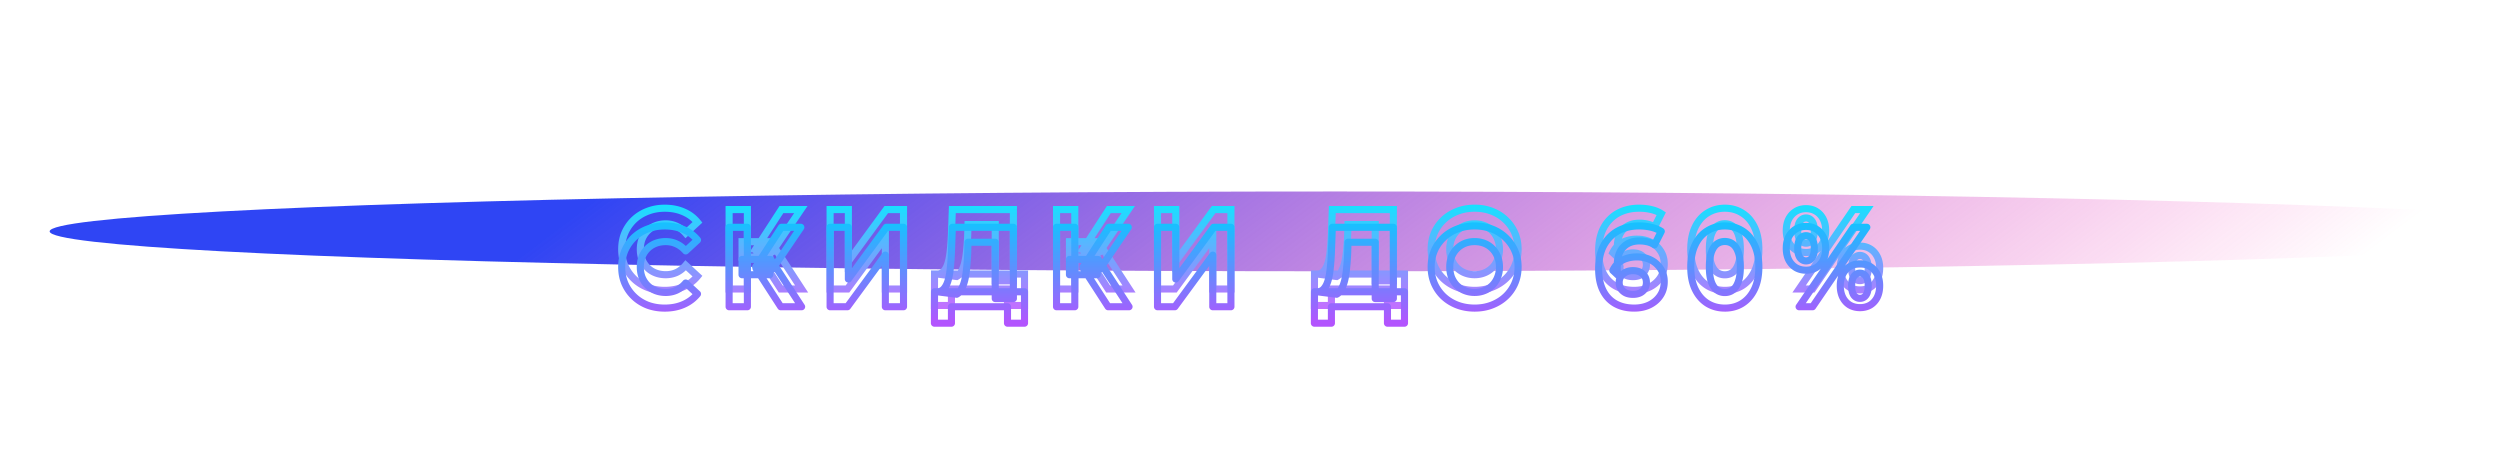 <svg width="1410" height="261" fill="none" xmlns="http://www.w3.org/2000/svg"><g filter="url(#filter0_f_919_2756)"><ellipse cx="753" cy="130.5" rx="725" ry="22.5" fill="url(#paint0_linear_919_2756)"/></g><g filter="url(#filter1_f_919_2756)"><path d="M365.232 162.104l-.729 1.862.016.007.016.006.697-1.875zm-7.68-4.864l-1.386 1.442 1.386-1.442zm-5.12-7.36l-1.841.781.005.012.005.012 1.831-.805zm0-18.56l-1.831-.805-.005.012-.005.012 1.841.781zm5.12-7.36l-1.372-1.456-.007.007-.007.007 1.386 1.442zm7.744-4.8l.705 1.872.012-.005.012-.005-.729-1.862zm20.16.32l-.803 1.832.015.006.015.007.773-1.845zm7.936 5.888l1.356 1.47 1.386-1.279-1.195-1.459-1.547 1.268zm-6.656 6.144l-1.503 1.32 1.353 1.54 1.506-1.39-1.356-1.47zm-5.12-3.904l-.862 1.805.017.008.017.008.828-1.821zm-16.448 2.624l1.414 1.414-1.414-1.414zm-3.008 4.544l-1.848-.766-.008.019-.007.02 1.863.727zm0 11.648l-1.863.727.007.02.008.019 1.848-.766zm3.008 4.544l-1.414 1.414 1.414-1.414zm16.448 2.688l.827 1.821.017-.008.017-.008-.861-1.805zm5.12-4.032l1.356-1.47-1.524-1.407-1.351 1.575 1.519 1.302zm6.656 6.144l1.547 1.268 1.195-1.459-1.386-1.279-1.356 1.47zm-7.936 5.952l-.794-1.836-.009.004.803 1.832zm-10.56.048c-3.239 0-6.222-.519-8.968-1.539l-1.393 3.75c3.228 1.199 6.687 1.789 10.361 1.789v-4zm-8.935-1.526c-2.712-1.061-5.046-2.544-7.024-4.444l-2.771 2.884c2.374 2.281 5.16 4.041 8.337 5.284l1.458-3.724zm-7.024-4.444a20.838 20.838 0 01-4.674-6.723l-3.662 1.61a24.836 24.836 0 005.565 7.997l2.771-2.884zm-4.664-6.699c-1.08-2.545-1.633-5.369-1.633-8.499h-4c0 3.612.641 6.974 1.951 10.061l3.682-1.562zm-1.633-8.499c0-3.13.553-5.954 1.633-8.499l-3.682-1.562c-1.31 3.087-1.951 6.449-1.951 10.061h4zm1.623-8.475a20.838 20.838 0 014.674-6.723l-2.771-2.884a24.836 24.836 0 00-5.565 7.997l3.662 1.61zm4.66-6.709c2.02-1.904 4.373-3.365 7.078-4.384l-1.41-3.744c-3.184 1.2-5.994 2.939-8.411 5.216l2.743 2.912zm7.102-4.394c2.688-1.051 5.659-1.59 8.935-1.59v-4c-3.722 0-7.193.613-10.393 1.866l1.458 3.724zm8.935-1.59c3.645 0 6.865.64 9.693 1.88l1.606-3.664c-3.402-1.491-7.179-2.216-11.299-2.216v4zm9.723 1.893c2.861 1.198 5.239 2.965 7.162 5.311l3.094-2.536c-2.345-2.86-5.257-5.018-8.71-6.465l-1.546 3.69zm7.352 2.573l-6.656 6.144 2.713 2.94 6.656-6.144-2.713-2.94zm-3.796 6.294c-1.699-1.934-3.629-3.42-5.796-4.405l-1.655 3.642c1.588.722 3.072 1.839 4.445 3.403l3.006-2.64zm-5.762-4.389c-2.164-1.033-4.509-1.539-7.005-1.539v4c1.941 0 3.692.39 5.282 1.149l1.723-3.61zm-7.005-1.539c-2.312 0-4.481.378-6.487 1.161l1.454 3.726c1.493-.582 3.163-.887 5.033-.887v-4zm-6.487 1.161c-1.997.779-3.749 1.91-5.231 3.393l2.828 2.828c1.077-1.077 2.355-1.909 3.857-2.495l-1.454-3.726zm-5.231 3.393c-1.475 1.474-2.621 3.212-3.442 5.192l3.695 1.532c.63-1.518 1.489-2.81 2.575-3.896l-2.828-2.828zm-3.457 5.231c-.785 2.01-1.161 4.202-1.161 6.551h4c0-1.918.306-3.609.887-5.097l-3.726-1.454zm-1.161 6.551c0 2.349.376 4.541 1.161 6.551l3.726-1.454c-.581-1.488-.887-3.179-.887-5.097h-4zm1.176 6.59c.821 1.98 1.967 3.718 3.442 5.192l2.828-2.828c-1.086-1.086-1.945-2.378-2.575-3.896l-3.695 1.532zm3.442 5.192c1.482 1.483 3.234 2.614 5.231 3.393l1.454-3.726c-1.502-.586-2.78-1.418-3.857-2.495l-2.828 2.828zm5.231 3.393c2.006.783 4.175 1.161 6.487 1.161v-4c-1.87 0-3.54-.305-5.033-.887l-1.454 3.726zm6.487 1.161c2.482 0 4.815-.479 6.971-1.459l-1.655-3.642c-1.598.727-3.361 1.101-5.316 1.101v4zm7.005-1.475c2.161-1.031 4.084-2.56 5.777-4.535l-3.037-2.604c-1.379 1.609-2.869 2.768-4.463 3.529l1.723 3.61zm2.902-4.367l6.656 6.144 2.713-2.94-6.656-6.144-2.713 2.94zm6.466 3.406c-1.927 2.351-4.312 4.143-7.183 5.384l1.588 3.672c3.443-1.489 6.348-3.665 8.689-6.52l-3.094-2.536zm-7.192 5.388c-2.826 1.239-6.066 1.88-9.757 1.88v4c4.159 0 7.959-.724 11.363-2.216l-1.606-3.664zM440.341 163l-1.679 1.086.591.914h1.088v-2zm-13.952-21.568l-1.033-1.713-1.767 1.066 1.121 1.733 1.679-1.086zm8.384-5.056l1.676-1.092-1.054-1.618-1.655.997 1.033 1.713zM452.117 163v2h3.69l-2.014-3.092-1.676 1.092zm-40.896 0h-2v2h2v-2zm0-44.8v-2h-2v2h2zm10.304 0h2v-2h-2v2zm0 44.8v2h2v-2h-2zm-3.008-18.048h-2v2h2v-2zm0-8.64v-2h-2v2h2zm15.616 0h2v-2h-2v2zm0 8.64v2h2v-2h-2zm1.6-3.2l-.24 1.986 1.212.146.685-1.011-1.657-1.121zm-9.536-1.152l-1.678-1.088-1.744 2.689 3.182.385.24-1.986zm14.528-22.4v-2h-1.086l-.592.912 1.678 1.088zm10.944 0l1.657 1.121 2.111-3.121h-3.768v2zm-9.648 43.714l-13.952-21.568-3.359 2.172 13.952 21.568 3.359-2.172zm-14.599-18.769l8.384-5.056-2.066-3.426-8.384 5.056 2.066 3.426zm5.675-5.677l17.344 26.624 3.352-2.184-17.344-26.624-3.352 2.184zM452.117 161h-11.776v4h11.776v-4zm-38.896 2v-44.8h-4V163h4zm-2-42.8h10.304v-4h-10.304v4zm8.304-2V163h4v-44.8h-4zm2 42.8h-10.304v4h10.304v-4zm-1.008-16.048v-8.64h-4v8.64h4zm-2-6.64h15.616v-4h-15.616v4zm13.616-2v8.64h4v-8.64h-4zm2 6.64h-15.616v4h15.616v-4zm1.84-3.186l-9.536-1.152-.48 3.972 9.536 1.152.48-3.972zm-8.098 1.922l14.528-22.4-3.356-2.176-14.528 22.4 3.356 2.176zm12.85-21.488h10.944v-4h-10.944v4zm9.288-3.121l-15.936 23.552 3.313 2.242 15.936-23.552-3.313-2.242zM468.174 163h-2v2h2v-2zm0-44.8v-2h-2v2h2zm10.304 0h2v-2h-2v2zm0 29.184h-2v6.115l3.614-4.933-1.614-1.182zm21.376-29.184v-2h-1.014l-.599.818 1.613 1.182zm9.728 0h2v-2h-2v2zm0 44.8v2h2v-2h-2zm-10.24 0h-2v2h2v-2zm0-29.12h2v-6.104l-3.612 4.921 1.612 1.183zM477.966 163v2h1.013l.599-.817-1.612-1.183zm-7.792 0v-44.8h-4V163h4zm-2-42.8h10.304v-4h-10.304v4zm8.304-2v29.184h4V118.2h-4zm3.614 30.366l21.376-29.184-3.227-2.364-21.376 29.184 3.227 2.364zm19.762-28.366h9.728v-4h-9.728v4zm7.728-2V163h4v-44.8h-4zm2 42.8h-10.24v4h10.24v-4zm-8.24 2v-29.12h-4V163h4zm-3.612-30.303l-21.376 29.12 3.224 2.366 21.376-29.12-3.224-2.366zM477.966 161h-9.792v4h9.792v-4zm83.354-2.608h-2v2h2v-2zm0-31.744h2v-2h-2v2zm-15.36 0v-2h-1.942l-.057 1.941 1.999.059zm-.192 6.528l1.998.092.001-.016v-.017l-1.999-.059zm-.576 7.872l-1.989-.206-.002.017-.001.017 1.992.172zm-1.024 6.784l1.948.456.002-.009-1.95-.447zm-1.856 5.12l-1.756-.958-.011.021-.011.021 1.778.916zm-2.752 3.008l-.252 1.984.636.081.564-.304-.948-1.761zm-11.072-1.408l.056-1.999-.308 3.983.252-1.984zm3.776-1.6l-1.469-1.357-.015.016-.014.016 1.498 1.325zm2.432-4.672l1.917.571.003-.011-1.92-.56zm1.28-7.168l-1.988-.217-.002.015-.001.015 1.991.187zm.64-8.896l1.999.08v-.007l-1.999-.073zm.512-14.016v-2H535.2l-.07 1.927 1.998.073zm34.432 0h2v-2h-2v2zm0 40.192v2h2v-2h-2zm-44.544 13.888l-2-.007-.007 2.007h2.007v-2zm.064-17.728v-2h-1.993l-.007 1.993 2 .007zm50.752 0h2v-2h-2v2zm0 17.728v2h2v-2h-2zm-9.6 0h-2v2h2v-2zm0-9.28h2v-2h-2v2zm-31.616 0v-2h-2v2h2zm0 9.28v2h2v-2h-2zm26.704-13.888v-31.744h-4v31.744h4zm-2-33.744h-15.36v4h15.36v-4zm-17.359 1.941l-.192 6.528 3.998.118.192-6.528-3.998-.118zm-.191 6.495a136.224 136.224 0 01-.567 7.758l3.979.412c.26-2.517.455-5.179.584-7.986l-3.996-.184zm-.57 7.792c-.207 2.398-.536 4.566-.981 6.509l3.899.894c.493-2.153.847-4.508 1.067-7.059l-3.985-.344zm-.979 6.5c-.439 1.877-1.003 3.406-1.665 4.618l3.512 1.916c.875-1.604 1.548-3.489 2.048-5.622l-3.895-.912zm-1.687 4.66c-.588 1.142-1.25 1.801-1.922 2.163l1.896 3.522c1.547-.833 2.72-2.179 3.582-3.853l-3.556-1.832zm-.721 1.94l-11.072-1.408-.505 3.968 11.072 1.408.505-3.968zm-11.38 2.575c2.102.059 3.939-.702 5.329-2.274l-2.996-2.65c-.572.647-1.253.953-2.222.926l-.111 3.998zm5.301-2.242c1.295-1.403 2.226-3.266 2.879-5.458l-3.834-1.142c-.541 1.819-1.231 3.071-1.984 3.886l2.939 2.714zm2.882-5.469c.642-2.199 1.087-4.718 1.352-7.541l-3.983-.374c-.247 2.638-.655 4.898-1.209 6.795l3.84 1.12zm1.348-7.511c.305-2.783.521-5.794.651-9.033l-3.997-.16c-.127 3.161-.337 6.08-.63 8.759l3.976.434zm.651-9.04l.512-14.016-3.997-.146-.512 14.016 3.997.146zm-1.487-12.089h34.432v-4h-34.432v4zm32.432-2v40.192h4V118.2h-4zm2 38.192h-10.24v4h10.24v-4zm-42.544 15.895l.064-17.728-4-.014-.064 17.728 4 .014zm-1.936-15.735h50.752v-4H527.08v4zm48.752-2v17.728h4v-17.728h-4zm2 15.728h-9.6v4h9.6v-4zm-7.6 2V163h-4v9.28h4zm-2-11.28h-31.616v4h31.616v-4zm-33.616 2v9.28h4V163h-4zm2 7.28h-9.6v4h9.6v-4zm88.388-7.28l-1.68 1.086.592.914h1.088v-2zm-13.952-21.568l-1.033-1.713-1.768 1.066 1.121 1.733 1.68-1.086zm8.384-5.056l1.676-1.092-1.055-1.618-1.654.997 1.033 1.713zM636.78 163v2h3.69l-2.014-3.092L636.78 163zm-40.896 0h-2v2h2v-2zm0-44.8v-2h-2v2h2zm10.304 0h2v-2h-2v2zm0 44.8v2h2v-2h-2zm-3.008-18.048h-2v2h2v-2zm0-8.64v-2h-2v2h2zm15.616 0h2v-2h-2v2zm0 8.64v2h2v-2h-2zm1.6-3.2l-.24 1.986 1.212.146.684-1.011-1.656-1.121zm-9.536-1.152l-1.678-1.088-1.744 2.689 3.182.385.24-1.986zm14.528-22.4v-2h-1.087l-.591.912 1.678 1.088zm10.944 0l1.656 1.121 2.112-3.121h-3.768v2zm-9.649 43.714l-13.952-21.568-3.359 2.172 13.952 21.568 3.359-2.172zm-14.598-18.769l8.384-5.056-2.066-3.426-8.384 5.056 2.066 3.426zm5.675-5.677l17.344 26.624 3.352-2.184-17.344-26.624-3.352 2.184zM636.78 161h-11.776v4h11.776v-4zm-38.896 2v-44.8h-4V163h4zm-2-42.8h10.304v-4h-10.304v4zm8.304-2V163h4v-44.8h-4zm2 42.8h-10.304v4h10.304v-4zm-1.008-16.048v-8.64h-4v8.64h4zm-2-6.64h15.616v-4H603.18v4zm13.616-2v8.64h4v-8.64h-4zm2 6.64H603.18v4h15.616v-4zm1.84-3.186l-9.536-1.152-.48 3.972 9.536 1.152.48-3.972zm-8.098 1.922l14.528-22.4-3.356-2.176-14.528 22.4 3.356 2.176zm12.85-21.488h10.944v-4h-10.944v4zm9.287-3.121l-15.936 23.552 3.313 2.242 15.936-23.552-3.313-2.242zM652.837 163h-2v2h2v-2zm0-44.8v-2h-2v2h2zm10.304 0h2v-2h-2v2zm0 29.184h-2v6.115l3.613-4.933-1.613-1.182zm21.376-29.184v-2h-1.014l-.6.818 1.614 1.182zm9.728 0h2v-2h-2v2zm0 44.8v2h2v-2h-2zm-10.24 0h-2v2h2v-2zm0-29.12h2v-6.104l-3.613 4.921 1.613 1.183zM662.629 163v2h1.013l.599-.817-1.612-1.183zm-7.792 0v-44.8h-4V163h4zm-2-42.8h10.304v-4h-10.304v4zm8.304-2v29.184h4V118.2h-4zm3.613 30.366l21.376-29.184-3.227-2.364-21.376 29.184 3.227 2.364zm19.763-28.366h9.728v-4h-9.728v4zm7.728-2V163h4v-44.8h-4zm2 42.8h-10.24v4h10.24v-4zm-8.24 2v-29.12h-4V163h4zm-3.613-30.303l-21.376 29.12 3.225 2.366 21.376-29.12-3.225-2.366zM662.629 161h-9.792v4h9.792v-4zm112.991-2.608h-2v2h2v-2zm0-31.744h2v-2h-2v2zm-15.36 0v-2h-1.942l-.057 1.941 1.999.059zm-.192 6.528l1.998.092.001-.016v-.017l-1.999-.059zm-.576 7.872l-1.989-.206-.002.017-.001.017 1.992.172zm-1.024 6.784l1.948.456.002-.009-1.95-.447zm-1.856 5.12l-1.756-.958-.011.021-.011.021 1.778.916zm-2.752 3.008l-.252 1.984.636.081.564-.304-.948-1.761zm-11.072-1.408l.056-1.999-.308 3.983.252-1.984zm3.776-1.6l-1.469-1.357-.015.016-.014.016 1.498 1.325zm2.432-4.672l1.917.571.003-.011-1.92-.56zm1.28-7.168l-1.988-.217-.002.015-.001.015 1.991.187zm.64-8.896l1.999.08v-.007l-1.999-.073zm.512-14.016v-2H749.5l-.07 1.927 1.998.073zm34.432 0h2v-2h-2v2zm0 40.192v2h2v-2h-2zm-44.544 13.888l-2-.007-.007 2.007h2.007v-2zm.064-17.728v-2h-1.993l-.007 1.993 2 .007zm50.752 0h2v-2h-2v2zm0 17.728v2h2v-2h-2zm-9.6 0h-2v2h2v-2zm0-9.28h2v-2h-2v2zm-31.616 0v-2h-2v2h2zm0 9.28v2h2v-2h-2zm26.704-13.888v-31.744h-4v31.744h4zm-2-33.744h-15.36v4h15.36v-4zm-17.359 1.941l-.192 6.528 3.998.118.192-6.528-3.998-.118zm-.191 6.495a136.224 136.224 0 01-.567 7.758l3.979.412c.26-2.517.455-5.179.584-7.986l-3.996-.184zm-.57 7.792c-.207 2.398-.536 4.566-.981 6.509l3.899.894c.493-2.153.847-4.508 1.067-7.059l-3.985-.344zm-.979 6.5c-.439 1.877-1.003 3.406-1.665 4.618l3.512 1.916c.875-1.604 1.548-3.489 2.048-5.622l-3.895-.912zm-1.687 4.66c-.588 1.142-1.25 1.801-1.922 2.163l1.896 3.522c1.547-.833 2.72-2.179 3.582-3.853l-3.556-1.832zm-.721 1.94l-11.072-1.408-.505 3.968 11.072 1.408.505-3.968zm-11.38 2.575c2.102.059 3.939-.702 5.329-2.274l-2.996-2.65c-.572.647-1.253.953-2.222.926l-.111 3.998zm5.301-2.242c1.295-1.403 2.226-3.266 2.879-5.458l-3.834-1.142c-.541 1.819-1.231 3.071-1.984 3.886l2.939 2.714zm2.882-5.469c.641-2.199 1.087-4.718 1.351-7.541l-3.982-.374c-.247 2.638-.655 4.898-1.209 6.795l3.84 1.12zm1.348-7.511c.305-2.783.521-5.794.651-9.033l-3.997-.16c-.127 3.161-.337 6.08-.63 8.759l3.976.434zm.651-9.04l.512-14.016-3.997-.146-.512 14.016 3.997.146zm-1.487-12.089h34.432v-4h-34.432v4zm32.432-2v40.192h4V118.2h-4zm2 38.192h-10.24v4h10.24v-4zm-42.544 15.895l.064-17.728-4-.014-.064 17.728 4 .014zm-1.936-15.735h50.752v-4H741.38v4zm48.752-2v17.728h4v-17.728h-4zm2 15.728h-9.6v4h9.6v-4zm-7.6 2V163h-4v9.28h4zm-2-11.28h-31.616v4h31.616v-4zm-33.616 2v9.28h4V163h-4zm2 7.28h-9.6v4h9.6v-4zm70.98-8.24l-.72 1.866.009.003.711-1.869zm-7.808-4.864l-1.386 1.442.007.007.007.007 1.372-1.456zm-5.12-7.36l-1.841.781.005.012.005.012 1.831-.805zm0-18.432l-1.831-.805-.005.012-.005.012 1.841.781zm5.184-7.36l-1.372-1.456 1.372 1.456zm7.808-4.864l-.72-1.866.72 1.866zm19.456 0l-.729 1.863.009.003.72-1.866zm7.744 4.864l-1.386 1.442.007.007.007.007 1.372-1.456zm5.184 7.36l-1.831.805.004.01 1.827-.815zm0 18.496l1.831.805.004-.011-1.835-.794zm-5.184 7.36l1.37 1.456h.001l-1.371-1.456zm-7.744 4.8l-.72-1.866-.009.004.729 1.862zm-4.224-8.128l-.743-1.857-.008.003-.008.004.759 1.85zm4.48-2.944l-1.414-1.414 1.414 1.414zm2.944-4.544l-1.848-.766-.008.019-.007.02 1.863.727zm0-11.648l-1.863.727.007.02.008.019 1.848-.766zm-2.944-4.544l-1.438 1.39.012.012.012.012 1.414-1.414zm-4.416-2.944l-.743 1.857.743-1.857zm-11.136 0l-.743-1.857-.008.003-.008.004.759 1.85zm-4.416 2.944l1.414 1.414-1.414-1.414zm-3.008 4.544l-1.848-.766-.008.019-.007.02 1.863.727zm0 11.648l-1.869.712.01.027.011.027 1.848-.766zm2.944 4.544l-1.438 1.39.012.012.012.012 1.414-1.414zm4.48 2.944l.743-1.857-.743 1.857zm5.632 7.856c-3.321 0-6.363-.539-9.145-1.597l-1.422 3.738c3.276 1.246 6.805 1.859 10.567 1.859v-4zm-9.137-1.594c-2.757-1.063-5.135-2.549-7.156-4.454l-2.743 2.912c2.417 2.277 5.244 4.033 8.46 5.274l1.439-3.732zm-7.142-4.44a20.838 20.838 0 01-4.674-6.723l-3.662 1.61a24.836 24.836 0 005.565 7.997l2.771-2.884zm-4.664-6.699c-1.081-2.548-1.633-5.352-1.633-8.435h-4c0 3.573.642 6.913 1.951 9.997l3.682-1.562zm-1.633-8.435c0-3.083.552-5.887 1.633-8.435l-3.682-1.562c-1.309 3.084-1.951 6.424-1.951 9.997h4zm1.623-8.411a20.37 20.37 0 014.724-6.709l-2.743-2.912a24.373 24.373 0 00-5.643 8.011l3.662 1.61zm4.724-6.709c2.021-1.905 4.399-3.391 7.157-4.454l-1.44-3.732c-3.216 1.241-6.043 2.997-8.46 5.274l2.743 2.912zm7.156-4.454c2.737-1.056 5.733-1.594 9.009-1.594v-4c-3.722 0-7.211.614-10.448 1.862l1.439 3.732zm9.009-1.594c3.322 0 6.313.54 8.999 1.59l1.458-3.724c-3.203-1.254-6.696-1.866-10.457-1.866v4zm9.008 1.594c2.754 1.062 5.105 2.545 7.078 4.44l2.771-2.884c-2.379-2.286-5.19-4.046-8.41-5.288l-1.439 3.732zm7.092 4.454a20.373 20.373 0 014.725 6.709l3.662-1.61a24.376 24.376 0 00-5.644-8.011l-2.743 2.912zm4.729 6.719c1.111 2.49 1.683 5.28 1.683 8.401h4c0-3.62-.666-6.974-2.03-10.031l-3.653 1.63zm1.683 8.401c0 3.074-.57 5.895-1.692 8.486l3.671 1.588c1.353-3.126 2.021-6.492 2.021-10.074h-4zm-1.687 8.475a20.373 20.373 0 01-4.725 6.709l2.743 2.912a24.376 24.376 0 005.644-8.011l-3.662-1.61zm-4.724 6.709c-1.974 1.858-4.33 3.324-7.093 4.39l1.439 3.732c3.211-1.238 6.018-2.972 8.395-5.21l-2.741-2.912zm-7.102 4.394c-2.688 1.051-5.659 1.59-8.935 1.59v4c3.721 0 7.193-.613 10.393-1.866l-1.458-3.724zm-8.999-3.242c2.236 0 4.332-.381 6.263-1.174l-1.518-3.7c-1.397.573-2.97.874-4.745.874v4zm6.247-1.167a15.2 15.2 0 005.151-3.387l-2.828-2.828a11.217 11.217 0 01-3.809 2.501l1.486 3.714zm5.151-3.387c1.483-1.483 2.614-3.234 3.393-5.231l-3.726-1.454c-.586 1.501-1.418 2.78-2.495 3.857l2.828 2.828zm3.377-5.192c.838-2.021 1.241-4.227 1.241-6.59h-4c0 1.904-.323 3.58-.936 5.058l3.695 1.532zm1.241-6.59c0-2.363-.403-4.569-1.241-6.59l-3.695 1.532c.613 1.478.936 3.154.936 5.058h4zm-1.225-6.551c-.779-1.997-1.91-3.748-3.393-5.231l-2.828 2.828c1.077 1.077 1.909 2.356 2.495 3.857l3.726-1.454zm-3.369-5.207a14.533 14.533 0 00-5.111-3.411l-1.486 3.714a10.546 10.546 0 013.721 2.477l2.876-2.78zm-5.111-3.411c-1.964-.785-4.075-1.167-6.311-1.167v4c1.774 0 3.375.301 4.825.881l1.486-3.714zm-6.311-1.167c-2.237 0-4.347.382-6.311 1.167l1.486 3.714c1.449-.58 3.051-.881 4.825-.881v-4zm-6.327 1.174a15.356 15.356 0 00-5.071 3.38l2.828 2.828a11.37 11.37 0 013.761-2.508l-1.518-3.7zm-5.071 3.38c-1.475 1.474-2.621 3.212-3.442 5.192l3.695 1.532c.63-1.518 1.489-2.81 2.575-3.896l-2.828-2.828zm-3.457 5.231c-.785 2.01-1.161 4.202-1.161 6.551h4c0-1.918.306-3.609.887-5.097l-3.726-1.454zm-1.161 6.551c0 2.312.378 4.497 1.155 6.536l3.738-1.424c-.589-1.545-.893-3.243-.893-5.112h-4zm1.176 6.59c.816 1.966 1.931 3.696 3.354 5.168l2.876-2.78c-1.052-1.088-1.899-2.388-2.535-3.92l-3.695 1.532zm3.378 5.192a15.19 15.19 0 005.151 3.387l1.486-3.714a11.197 11.197 0 01-3.809-2.501l-2.828 2.828zm5.151 3.387c1.964.785 4.074 1.167 6.311 1.167v-4c-1.774 0-3.376-.301-4.825-.881l-1.486 3.714zm85.607 5.439l-.993 1.737.011.005.982-1.742zm-6.912-7.488l1.793-.885-1.793.885zm.448-25.28l-1.754-.961-.005.008-.004.009 1.763.944zm8.064-8.192l-.955-1.757-.009.005.964 1.752zm18.752-2.048l.458-1.947-.458 1.947zm5.632 2.304l1.786.9.807-1.602-1.505-.976-1.088 1.678zm-3.84 7.616l-1.136 1.646 1.889 1.303 1.033-2.049-1.786-.9zm-3.968-1.728l-.471 1.944.028.006.028.006.415-1.956zm-13.632 3.008l-1.44-1.388 1.44 1.388zm-3.392 12.992h-2v.045l.002.046 1.998-.091zm.384 2.816l-1.365 1.462 4.757 4.44-1.442-6.345-1.95.443zm-2.88-2.688l-1.798-.876-.648 1.329 1.081 1.009 1.365-1.462zm3.136-4.16l1.31 1.511.014-.012.014-.012-1.338-1.487zm4.544-2.56l.604 1.906.014-.004.014-.005-.632-1.897zm13.696.832l.894-1.789-.894 1.789zm5.504 4.864l-1.675 1.094.008.011.008.012 1.659-1.117zm-.192 15.296l-1.655-1.124-.004.007 1.659 1.117zm-6.08 5.184l.857 1.807.007-.003.006-.003-.87-1.801zm-5.312-6.72l.838 1.816.015-.007.014-.007-.867-1.802zm2.688-2.368l1.696 1.06-1.696-1.06zm-1.152-8.384l-1.343 1.482.024.022.025.021 1.294-1.525zm-9.536-.96l.867 1.802.027-.013.026-.013-.92-1.776zm-2.752 2.368l-1.664-1.109-.006.008-.005.008 1.675 1.093zm0 6.912l-1.696 1.06.01.016.011.017 1.675-1.093zm2.688 2.368l-.921 1.776.026.013.027.013.868-1.802zm4.8 6.576c-3.814 0-7.026-.792-9.707-2.302l-1.963 3.484c3.378 1.904 7.291 2.818 11.67 2.818v-4zm-9.696-2.296c-2.618-1.496-4.654-3.685-6.111-6.637l-3.587 1.77c1.786 3.618 4.358 6.422 7.713 8.339l1.985-3.472zm-6.111-6.637c-1.449-2.937-2.225-6.668-2.225-11.275h-4c0 5.035.845 9.412 2.638 13.045l3.587-1.77zm-2.225-11.275c0-4.92.915-8.95 2.643-12.176l-3.526-1.888c-2.112 3.942-3.117 8.659-3.117 14.064h4zm2.634-12.159c1.789-3.268 4.21-5.716 7.274-7.401l-1.928-3.504c-3.764 2.069-6.718 5.083-8.854 8.983l3.508 1.922zm7.264-7.396c3.125-1.697 6.756-2.573 10.95-2.573v-4c-4.767 0-9.071 1.001-12.859 3.059l1.909 3.514zm10.95-2.573c2.245 0 4.374.24 6.39.715l.916-3.894c-2.336-.549-4.773-.821-7.306-.821v4zm6.39.715c1.993.469 3.648 1.157 5.001 2.035l2.177-3.356c-1.804-1.17-3.903-2.018-6.262-2.573l-.916 3.894zm4.304-.543l-3.84 7.616 3.572 1.8 3.84-7.616-3.572-1.8zm-.919 6.87a12.913 12.913 0 00-4.688-2.038l-.83 3.912a8.95 8.95 0 013.247 1.418l2.271-3.292zm-4.632-2.026a20.674 20.674 0 00-4.887-.568v4c1.386 0 2.7.154 3.945.456l.942-3.888zm-4.887-.568c-4.314 0-7.947 1.32-10.656 4.132l2.88 2.776c1.813-1.882 4.324-2.908 7.776-2.908v-4zm-10.656 4.132c-2.747 2.85-3.952 6.91-3.952 11.82h4c0-4.306 1.056-7.201 2.832-9.044l-2.88-2.776zm-3.952 11.82v2.56h4v-2.56h-4zm.002 2.651c.048 1.06.192 2.117.431 3.168l3.901-.886a13.918 13.918 0 01-.336-2.464l-3.996.182zm3.746 1.263l-2.88-2.688-2.729 2.924 2.88 2.688 2.729-2.924zm-2.446-.35c.703-1.444 1.59-2.608 2.648-3.525l-2.62-3.022c-1.502 1.301-2.706 2.911-3.624 4.795l3.596 1.752zm2.676-3.549c1.054-.949 2.314-1.666 3.81-2.141l-1.209-3.812c-2.003.635-3.772 1.624-5.277 2.979l2.676 2.974zm3.838-2.15c1.564-.521 3.31-.793 5.256-.793v-4c-2.321 0-4.5.325-6.521.999l1.265 3.794zm5.256-.793c2.63 0 4.92.52 6.913 1.517l1.789-3.578c-2.615-1.307-5.53-1.939-8.702-1.939v4zm6.913 1.517c1.998.999 3.559 2.384 4.724 4.169l3.349-2.188c-1.565-2.397-3.673-4.254-6.284-5.559l-1.789 3.578zm4.74 4.192c1.16 1.723 1.771 3.777 1.771 6.243h4c0-3.166-.797-6.018-2.453-8.477l-3.318 2.234zm1.771 6.243c0 2.674-.672 4.918-1.959 6.812l3.309 2.248c1.785-2.629 2.65-5.675 2.65-9.06h-4zm-1.963 6.819c-1.283 1.906-3.03 3.407-5.292 4.5l1.741 3.602c2.858-1.382 5.165-3.337 6.869-5.868l-3.318-2.234zm-5.279 4.494c-2.212 1.05-4.771 1.599-7.718 1.599v4c3.452 0 6.611-.646 9.433-1.985l-1.715-3.614zm-8.294-2.145c1.686 0 3.261-.298 4.678-.952l-1.676-3.632c-.802.37-1.787.584-3.002.584v4zm4.707-.966c1.472-.709 2.664-1.746 3.517-3.11l-3.392-2.12c-.428.684-1.028 1.225-1.86 1.626l1.735 3.604zm3.517-3.11c.857-1.372 1.264-2.92 1.264-4.58h-4c0 .985-.234 1.784-.656 2.46l3.392 2.12zm1.264-4.58c0-2.563-.91-4.77-2.818-6.389l-2.588 3.05c.908.77 1.406 1.806 1.406 3.339h4zm-2.769-6.346c-1.819-1.648-4.176-2.374-6.847-2.374v4c1.937 0 3.249.512 4.161 1.338l2.686-2.964zm-6.847-2.374c-1.798 0-3.469.351-4.953 1.12l1.841 3.552c.82-.426 1.838-.672 3.112-.672v-4zm-4.9 1.094c-1.461.704-2.659 1.727-3.548 3.061l3.328 2.218c.476-.714 1.113-1.269 1.955-1.675l-1.735-3.604zm-3.559 3.077c-.879 1.347-1.285 2.89-1.285 4.549h4c0-.986.233-1.748.635-2.363l-3.35-2.186zm-1.285 4.549c0 1.631.413 3.155 1.264 4.516l3.392-2.12c-.429-.687-.656-1.467-.656-2.396h-4zm1.285 4.549c.848 1.3 2.018 2.312 3.442 3.051l1.841-3.552c-.879-.456-1.501-1.022-1.933-1.685l-3.35 2.186zm3.495 3.077c1.492.718 3.214 1.03 5.092 1.03v-4c-1.451 0-2.544-.243-3.357-.634l-1.735 3.604zm46.93 4.086l-1.069 1.69.009.006.009.006 1.051-1.702zm-6.848-7.936l-1.802.868 1.802-.868zm0-25.088l1.802.868-1.802-.868zm6.848-7.872l1.051 1.702.009-.006.009-.006-1.069-1.69zm19.712 0l-1.081 1.683.015.01.015.009 1.051-1.702zm6.848 7.872l-1.802.868 1.802-.868zm0 25.088l-1.802-.868 1.802.868zm-6.848 7.936l1.062 1.695.007-.005-1.069-1.69zm-5.312-7.552l-1.192-1.606-.013.009-.012.01 1.217 1.587zm3.072-4.672l-1.882-.677-.006.016-.006.017 1.894.644zm0-16.512l-1.894.644.006.017.006.016 1.882-.677zm-3.072-4.672l-1.217 1.587.012.01.013.009 1.192-1.606zm-9.088 0l-1.192-1.606-.013.009-.012.01 1.217 1.587zm-3.072 4.672l-1.882-.677-.006.016-.006.017 1.894.644zm0 16.512l-1.894.644.006.017.006.016 1.882-.677zm3.072 4.672l-1.217 1.587.012.01.013.009 1.192-1.606zm4.544 8.24c-3.328 0-6.244-.808-8.805-2.39l-2.102 3.404c3.241 2.002 6.896 2.986 10.907 2.986v-4zm-8.787-2.378c-2.549-1.612-4.594-3.954-6.115-7.114l-3.604 1.736c1.807 3.752 4.327 6.701 7.581 8.758l2.138-3.38zm-6.115-7.114c-1.503-3.12-2.298-6.989-2.298-11.676h-4c0 5.126.868 9.62 2.694 13.412l3.604-1.736zM955.59 140.6c0-4.687.795-8.556 2.298-11.676l-3.604-1.736c-1.826 3.792-2.694 8.286-2.694 13.412h4zm2.298-11.676c1.519-3.157 3.56-5.471 6.097-7.038l-2.102-3.404c-3.266 2.017-5.791 4.951-7.599 8.706l3.604 1.736zm6.115-7.05c2.559-1.618 5.469-2.442 8.787-2.442v-4c-4.021 0-7.682 1.011-10.925 3.062l2.138 3.38zm8.787-2.442c3.366 0 6.269.826 8.775 2.435l2.161-3.366c-3.211-2.061-6.878-3.069-10.936-3.069v4zm8.805 2.454c2.537 1.567 4.577 3.881 6.097 7.038l3.604-1.736c-1.809-3.755-4.334-6.689-7.599-8.706l-2.102 3.404zm6.097 7.038c1.502 3.12 2.298 6.989 2.298 11.676h4c0-5.126-.869-9.62-2.694-13.412l-3.604 1.736zm2.298 11.676c0 4.687-.796 8.556-2.298 11.676l3.604 1.736c1.825-3.792 2.694-8.286 2.694-13.412h-4zm-2.298 11.676c-1.521 3.16-3.567 5.502-6.115 7.114l2.138 3.38c3.254-2.057 5.774-5.006 7.581-8.758l-3.604-1.736zm-6.109 7.109c-2.508 1.573-5.418 2.383-8.793 2.383v4c4.049 0 7.71-.982 10.918-2.993l-2.125-3.39zM972.79 157c2.15 0 4.101-.613 5.761-1.885l-2.434-3.174c-.901.69-1.978 1.059-3.327 1.059v4zm5.735-1.866c1.75-1.298 2.965-3.254 3.774-5.634l-3.787-1.288c-.641 1.887-1.474 3.045-2.37 3.71l2.383 3.212zm3.763-5.601c.874-2.429 1.27-5.433 1.27-8.933h-4c0 3.241-.372 5.741-1.034 7.579l3.764 1.354zm1.27-8.933c0-3.5-.396-6.504-1.27-8.933l-3.764 1.354c.662 1.838 1.034 4.338 1.034 7.579h4zm-1.259-8.9c-.809-2.38-2.024-4.336-3.774-5.634l-2.383 3.212c.896.665 1.729 1.823 2.37 3.71l3.787-1.288zm-3.748-5.615c-1.66-1.272-3.611-1.885-5.761-1.885v4c1.349 0 2.426.369 3.327 1.059l2.434-3.174zm-5.761-1.885c-2.119 0-4.055.619-5.736 1.866l2.383 3.212c.965-.716 2.059-1.078 3.353-1.078v-4zm-5.761 1.885c-1.684 1.291-2.89 3.228-3.737 5.582l3.764 1.354c.688-1.912 1.531-3.09 2.407-3.762l-2.434-3.174zm-3.749 5.615c-.821 2.417-1.194 5.408-1.194 8.9h4c0-3.249.352-5.762.981-7.612l-3.787-1.288zm-1.194 8.9c0 3.492.373 6.483 1.194 8.9l3.787-1.288c-.629-1.85-.981-4.363-.981-7.612h-4zm1.206 8.933c.847 2.354 2.053 4.291 3.737 5.582l2.434-3.174c-.876-.672-1.719-1.85-2.407-3.762l-3.764 1.354zm3.762 5.601c1.681 1.247 3.617 1.866 5.736 1.866v-4c-1.294 0-2.388-.362-3.353-1.078l-2.383 3.212zM1014.69 163l-1.65-1.128-2.14 3.128h3.79v-2zm30.59-44.8v-2h-1.05l-.6.872 1.65 1.128zm7.62 0l1.65 1.128 2.14-3.128h-3.79v2zm-30.59 44.8v2h1.05l.6-.872-1.65-1.128zm-9.47-22.08l-1.05 1.703.01.01.02.01 1.02-1.723zm-3.97-4.288l-1.79.894.01.025.01.024 1.77-.943zm0-13.12l-1.77-.943v.016l-.01.016 1.78.911zm3.97-4.288l1.04 1.703-1.04-1.703zm15.42 4.288l1.78-.911-1.78.911zm0 13.12l1.78.911v-.008l.01-.009-1.79-.894zm-3.9 4.288l1.01 1.723.02-.01.01-.01-1.04-1.703zm-2.37-5.504l1.6 1.19.01-.013.01-.015-1.62-1.162zm0-10.688l-1.63 1.162.01.015.01.013 1.61-1.19zm-6.79 0l-1.6-1.2v.01l1.6 1.19zm0 10.624l-1.62 1.162.01.019.01.019 1.6-1.2zm28.04 26.688l-1.05 1.703.02.016.03.015 1-1.734zm-3.91-4.288l-1.79.894.01.009v.008l1.78-.911zm0-13.12l1.78.911-1.78-.911zm3.91-4.288l-1.03-1.715-.01.006-.01.006 1.05 1.703zm11.58 0l-1.05 1.703 1.05-1.703zm3.9 4.288l1.78-.911-1.78.911zm0 13.12l1.78.911.01-.008v-.009l-1.79-.894zm-3.9 4.288l1.02 1.723.01-.01.02-.01-1.05-1.703zm-2.43-5.504l1.6 1.19.01-.013.01-.015-1.62-1.162zm0-10.688l-1.63 1.162 1.63-1.162zm-6.79 0l-1.6-1.2v.01l1.6 1.19zm0 10.688l-1.62 1.162.02.034.02.032 1.58-1.228zm-29.26 7.592l30.59-44.8-3.3-2.256-30.59 44.8 3.3 2.256zm28.94-43.928h7.62v-4h-7.62v4zm5.97-3.128l-30.59 44.8 3.3 2.256 30.59-44.8-3.3-2.256zM1022.31 161h-7.62v4h7.62v-4zm-3.71-20.608c-1.87 0-3.43-.417-4.75-1.195l-2.03 3.446c2.01 1.185 4.29 1.749 6.78 1.749v-4zm-4.72-1.175c-1.34-.827-2.42-1.985-3.25-3.528l-3.53 1.886c1.14 2.126 2.7 3.827 4.69 5.048l2.09-3.406zm-3.22-3.479c-.78-1.55-1.2-3.43-1.2-5.698h-4c0 2.767.52 5.281 1.62 7.486l3.58-1.788zm-1.2-5.698c0-2.27.42-4.12 1.19-5.617l-3.56-1.822c-1.11 2.172-1.63 4.674-1.63 7.439h4zm1.17-5.585c.83-1.543 1.91-2.701 3.25-3.528l-2.09-3.406c-1.99 1.221-3.55 2.922-4.69 5.048l3.53 1.886zm3.25-3.528c1.32-.808 2.87-1.239 4.72-1.239v-4c-2.51 0-4.8.593-6.81 1.833l2.09 3.406zm4.72-1.239c1.84 0 3.39.431 4.71 1.239l2.09-3.406c-2.01-1.24-4.3-1.833-6.8-1.833v4zm4.71 1.239c1.33.822 2.39 1.969 3.17 3.496l3.56-1.822c-1.1-2.142-2.64-3.854-4.64-5.08l-2.09 3.406zm3.17 3.496c.76 1.497 1.19 3.347 1.19 5.617h4c0-2.765-.52-5.267-1.63-7.439l-3.56 1.822zm1.19 5.617c0 2.268-.42 4.148-1.2 5.698l3.58 1.788c1.1-2.205 1.62-4.719 1.62-7.486h-4zm-1.19 5.681c-.78 1.527-1.84 2.674-3.17 3.496l2.09 3.406c2-1.226 3.54-2.938 4.64-5.08l-3.56-1.822zm-3.14 3.476c-1.32.778-2.88 1.195-4.74 1.195v4c2.48 0 4.76-.564 6.77-1.749l-2.03-3.446zm-4.74-.053c2.05 0 3.77-.887 4.99-2.538l-3.21-2.38c-.48.653-1.02.918-1.78.918v4zm5.01-2.566c1.21-1.687 1.66-3.971 1.66-6.538h-4c0 2.212-.41 3.511-.91 4.214l3.25 2.324zm1.66-6.538c0-2.558-.45-4.844-1.68-6.502l-3.21 2.38c.48.646.89 1.902.89 4.122h4zm-1.66-6.474c-1.21-1.694-2.93-2.63-5.01-2.63v4c.73 0 1.26.259 1.76.954l3.25-2.324zm-5.01-2.63c-2.06 0-3.76.948-5 2.592l3.2 2.4c.56-.746 1.12-.992 1.8-.992v-4zm-5 2.602c-1.23 1.658-1.68 3.944-1.68 6.502h4c0-2.22.41-3.476.89-4.122l-3.21-2.38zm-1.68 6.502c0 2.534.45 4.792 1.66 6.474l3.25-2.324c-.5-.708-.91-1.99-.91-4.15h-4zm1.68 6.512c1.24 1.644 2.94 2.592 5 2.592v-4c-.68 0-1.24-.246-1.8-.992l-3.2 2.4zm35.4 24.96c-1.82 0-3.39-.413-4.77-1.206l-1.99 3.468c2.03 1.17 4.3 1.738 6.76 1.738v-4zm-4.72-1.175c-1.33-.822-2.39-1.969-3.17-3.496l-3.56 1.822c1.1 2.142 2.64 3.854 4.64 5.08l2.09-3.406zm-3.16-3.479c-.77-1.55-1.2-3.43-1.2-5.698h-4c0 2.767.52 5.281 1.62 7.486l3.58-1.788zm-1.2-5.698c0-2.27.43-4.12 1.19-5.617l-3.56-1.822c-1.11 2.172-1.63 4.674-1.63 7.439h4zm1.19-5.617c.78-1.527 1.84-2.674 3.17-3.496l-2.09-3.406c-2 1.226-3.54 2.938-4.64 5.08l3.56 1.822zm3.15-3.484c1.38-.824 2.94-1.251 4.74-1.251v-4c-2.47 0-4.75.597-6.79 1.821l2.05 3.43zm4.74-1.251c1.9 0 3.46.435 4.77 1.239l2.1-3.406c-2.02-1.244-4.34-1.833-6.87-1.833v4zm4.77 1.239c1.34.822 2.39 1.969 3.17 3.496l3.56-1.822c-1.09-2.142-2.64-3.854-4.63-5.08l-2.1 3.406zm3.17 3.496c.77 1.497 1.19 3.347 1.19 5.617h4c0-2.765-.51-5.267-1.63-7.439l-3.56 1.822zm1.19 5.617c0 2.268-.42 4.148-1.2 5.698l3.58 1.788c1.1-2.205 1.62-4.719 1.62-7.486h-4zm-1.19 5.681c-.78 1.527-1.83 2.674-3.17 3.496l2.1 3.406c1.99-1.226 3.54-2.938 4.63-5.08l-3.56-1.822zm-3.14 3.476c-1.31.775-2.89 1.195-4.8 1.195v4c2.52 0 4.82-.561 6.84-1.749l-2.04-3.446zm-4.8-.053c2.05 0 3.77-.887 4.99-2.538l-3.21-2.38c-.48.653-1.02.918-1.78.918v4zm5.01-2.566c1.21-1.687 1.66-3.971 1.66-6.538h-4c0 2.212-.41 3.511-.91 4.214l3.25 2.324zm1.66-6.538c0-2.534-.45-4.792-1.66-6.474l-3.25 2.324c.5.708.91 1.99.91 4.15h4zm-1.66-6.474c-1.21-1.694-2.93-2.63-5.01-2.63v4c.73 0 1.26.259 1.76.954l3.25-2.324zm-5.01-2.63c-2.06 0-3.76.948-5 2.592l3.2 2.4c.56-.746 1.12-.992 1.8-.992v-4zm-5 2.602c-1.23 1.658-1.68 3.944-1.68 6.502h4c0-2.22.41-3.476.89-4.122l-3.21-2.38zm-1.68 6.502c0 2.567.45 4.851 1.66 6.538l3.25-2.324c-.5-.703-.91-2.002-.91-4.214h-4zm1.7 6.604c1.25 1.6 2.95 2.5 4.98 2.5v-4c-.71 0-1.27-.252-1.82-.956l-3.16 2.456z" fill="url(#paint1_linear_919_2756)"/></g><g filter="url(#filter2_d_919_2756)"><path d="M365.232 162.104l-.729 1.862.032.013.697-1.875zm-7.68-4.864l-1.386 1.442 1.386-1.442zm-5.12-7.36l-1.841.781a.244.244 0 00.01.024l1.831-.805zm0-18.56l-1.831-.805-.01.024 1.841.781zm5.12-7.36l-1.372-1.456-.014.014 1.386 1.442zm7.744-4.8l.705 1.872a.244.244 0 00.024-.01l-.729-1.862zm20.16.32l-.803 1.832.03.013.773-1.845zm7.936 5.888l1.356 1.47a2.001 2.001 0 00.191-2.738l-1.547 1.268zm-6.656 6.144l-1.503 1.32a2 2 0 002.859.15l-1.356-1.47zm-5.12-3.904l-.862 1.805.034.016.828-1.821zm-16.448 2.624l1.414 1.414-1.414-1.414zm-3.008 4.544l-1.848-.766-.015.039 1.863.727zm0 11.648l-1.863.727.015.039 1.848-.766zm3.008 4.544l-1.414 1.414 1.414-1.414zm16.448 2.688l.827 1.821.034-.016-.861-1.805zm5.12-4.032l1.356-1.47a2.004 2.004 0 00-1.473-.527 2.005 2.005 0 00-1.402.695l1.519 1.302zm6.656 6.144l1.547 1.268a2.001 2.001 0 00-.191-2.738l-1.356 1.47zm-7.936 5.952l-.794-1.836-.009.004.803 1.832zm-10.56.048c-3.239 0-6.222-.519-8.968-1.539l-1.393 3.75c3.228 1.199 6.687 1.789 10.361 1.789v-4zm-8.935-1.526c-2.712-1.061-5.046-2.544-7.024-4.444l-2.771 2.884c2.374 2.281 5.16 4.041 8.337 5.284l1.458-3.724zm-7.024-4.444a20.838 20.838 0 01-4.674-6.723l-3.662 1.61a24.836 24.836 0 005.565 7.997l2.771-2.884zm-4.664-6.699c-1.08-2.545-1.633-5.369-1.633-8.499h-4c0 3.612.641 6.974 1.951 10.061l3.682-1.562zm-1.633-8.499c0-3.13.553-5.954 1.633-8.499l-3.682-1.562c-1.31 3.087-1.951 6.449-1.951 10.061h4zm1.623-8.475a20.838 20.838 0 014.674-6.723l-2.771-2.884a24.836 24.836 0 00-5.565 7.997l3.662 1.61zm4.66-6.709c2.02-1.904 4.373-3.365 7.078-4.384l-1.41-3.744c-3.184 1.2-5.994 2.939-8.411 5.216l2.743 2.912zm7.102-4.394c2.688-1.051 5.659-1.59 8.935-1.59v-4c-3.722 0-7.193.613-10.393 1.866l1.458 3.724zm8.935-1.59c3.645 0 6.865.64 9.693 1.88l1.606-3.664c-3.402-1.491-7.179-2.216-11.299-2.216v4zm9.723 1.893c2.861 1.198 5.239 2.965 7.162 5.311l3.094-2.536c-2.345-2.86-5.257-5.018-8.71-6.465l-1.546 3.69zm7.352 2.573l-6.656 6.144 2.713 2.94 6.656-6.144-2.713-2.94zm-3.796 6.294c-1.699-1.934-3.629-3.42-5.796-4.405l-1.655 3.642c1.588.722 3.072 1.839 4.445 3.403l3.006-2.64zm-5.762-4.389c-2.164-1.033-4.509-1.539-7.005-1.539v4c1.941 0 3.692.39 5.282 1.149l1.723-3.61zm-7.005-1.539c-2.312 0-4.481.378-6.487 1.161l1.454 3.726c1.493-.582 3.163-.887 5.033-.887v-4zm-6.487 1.161c-1.997.779-3.749 1.91-5.231 3.393l2.828 2.828c1.077-1.077 2.355-1.909 3.857-2.495l-1.454-3.726zm-5.231 3.393c-1.475 1.474-2.621 3.212-3.442 5.192l3.695 1.532c.63-1.518 1.489-2.81 2.575-3.896l-2.828-2.828zm-3.457 5.231c-.785 2.01-1.161 4.202-1.161 6.551h4c0-1.918.306-3.609.887-5.097l-3.726-1.454zm-1.161 6.551c0 2.349.376 4.541 1.161 6.551l3.726-1.454c-.581-1.488-.887-3.179-.887-5.097h-4zm1.176 6.59c.821 1.98 1.967 3.718 3.442 5.192l2.828-2.828c-1.086-1.086-1.945-2.378-2.575-3.896l-3.695 1.532zm3.442 5.192c1.482 1.483 3.234 2.614 5.231 3.393l1.454-3.726c-1.502-.586-2.78-1.418-3.857-2.495l-2.828 2.828zm5.231 3.393c2.006.783 4.175 1.161 6.487 1.161v-4c-1.87 0-3.54-.305-5.033-.887l-1.454 3.726zm6.487 1.161c2.482 0 4.815-.479 6.971-1.459l-1.655-3.642c-1.598.727-3.361 1.101-5.316 1.101v4zm7.005-1.475c2.161-1.031 4.084-2.56 5.777-4.535l-3.037-2.604c-1.379 1.609-2.869 2.768-4.463 3.529l1.723 3.61zm2.902-4.367l6.656 6.144 2.713-2.94-6.656-6.144-2.713 2.94zm6.466 3.406c-1.927 2.351-4.312 4.143-7.183 5.384l1.588 3.672c3.443-1.489 6.348-3.665 8.689-6.52l-3.094-2.536zm-7.192 5.388c-2.826 1.239-6.066 1.88-9.757 1.88v4c4.159 0 7.959-.724 11.363-2.216l-1.606-3.664zM440.341 163l-1.679 1.086a2 2 0 001.679.914v-2zm-13.952-21.568l-1.033-1.713a1.998 1.998 0 00-.646 2.799l1.679-1.086zm8.384-5.056l1.676-1.092a2 2 0 00-2.709-.621l1.033 1.713zM452.117 163v2a2.001 2.001 0 001.676-3.092L452.117 163zm-40.896 0h-2a2 2 0 002 2v-2zm0-44.8v-2a2 2 0 00-2 2h2zm10.304 0h2a2 2 0 00-2-2v2zm0 44.8v2a2 2 0 002-2h-2zm-3.008-18.048h-2a2 2 0 002 2v-2zm0-8.64v-2a2 2 0 00-2 2h2zm15.616 0h2a2 2 0 00-2-2v2zm0 8.64v2a2 2 0 002-2h-2zm1.6-3.2l-.24 1.986a2.002 2.002 0 001.897-.865l-1.657-1.121zm-9.536-1.152l-1.678-1.088a2 2 0 001.438 3.074l.24-1.986zm14.528-22.4v-2a2 2 0 00-1.678.912l1.678 1.088zm10.944 0l1.657 1.121a2.002 2.002 0 00-1.657-3.121v2zm-9.648 43.714l-13.952-21.568-3.359 2.172 13.952 21.568 3.359-2.172zm-14.599-18.769l8.384-5.056-2.066-3.426-8.384 5.056 2.066 3.426zm5.675-5.677l17.344 26.624 3.352-2.184-17.344-26.624-3.352 2.184zM452.117 161h-11.776v4h11.776v-4zm-38.896 2v-44.8h-4V163h4zm-2-42.8h10.304v-4h-10.304v4zm8.304-2V163h4v-44.8h-4zm2 42.8h-10.304v4h10.304v-4zm-1.008-16.048v-8.64h-4v8.64h4zm-2-6.64h15.616v-4h-15.616v4zm13.616-2v8.64h4v-8.64h-4zm2 6.64h-15.616v4h15.616v-4zm1.84-3.186l-9.536-1.152-.48 3.972 9.536 1.152.48-3.972zm-8.098 1.922l14.528-22.4-3.356-2.176-14.528 22.4 3.356 2.176zm12.85-21.488h10.944v-4h-10.944v4zm9.288-3.121l-15.936 23.552 3.313 2.242 15.936-23.552-3.313-2.242zM468.174 163h-2a2 2 0 002 2v-2zm0-44.8v-2a2 2 0 00-2 2h2zm10.304 0h2a2 2 0 00-2-2v2zm0 29.184h-2a2 2 0 003.614 1.182l-1.614-1.182zm21.376-29.184v-2a2 2 0 00-1.613.818l1.613 1.182zm9.728 0h2a2 2 0 00-2-2v2zm0 44.8v2a2 2 0 002-2h-2zm-10.24 0h-2a2 2 0 002 2v-2zm0-29.12h2a2 2 0 00-3.612-1.183l1.612 1.183zM477.966 163v2c.637 0 1.236-.303 1.612-.817L477.966 163zm-7.792 0v-44.8h-4V163h4zm-2-42.8h10.304v-4h-10.304v4zm8.304-2v29.184h4V118.2h-4zm3.614 30.366l21.376-29.184-3.227-2.364-21.376 29.184 3.227 2.364zm19.762-28.366h9.728v-4h-9.728v4zm7.728-2V163h4v-44.8h-4zm2 42.8h-10.24v4h10.24v-4zm-8.24 2v-29.12h-4V163h4zm-3.612-30.303l-21.376 29.12 3.224 2.366 21.376-29.12-3.224-2.366zM477.966 161h-9.792v4h9.792v-4zm83.354-2.608h-2a2 2 0 002 2v-2zm0-31.744h2a2 2 0 00-2-2v2zm-15.36 0v-2a2 2 0 00-1.999 1.941l1.999.059zm-.192 6.528l1.998.092.001-.033-1.999-.059zm-.576 7.872l-1.989-.206a4.416 4.416 0 01-.003.034l1.992.172zm-1.024 6.784l1.948.456.002-.009-1.95-.447zm-1.856 5.12l-1.756-.958-.022.042 1.778.916zm-2.752 3.008l-.252 1.984c.414.053.833-.025 1.2-.223l-.948-1.761zm-11.072-1.408l.056-1.999a2 2 0 00-.308 3.983l.252-1.984zm3.776-1.6l-1.469-1.357-.029.032 1.498 1.325zm2.432-4.672l1.917.571.003-.011-1.92-.56zm1.28-7.168l-1.988-.217-.003.03 1.991.187zm.64-8.896l1.999.08v-.007l-1.999-.073zm.512-14.016v-2a2 2 0 00-1.998 1.927l1.998.073zm34.432 0h2a2 2 0 00-2-2v2zm0 40.192v2a2 2 0 002-2h-2zm-44.544 13.888l-2-.007a2.003 2.003 0 002 2.007v-2zm.064-17.728v-2a2 2 0 00-2 1.993l2 .007zm50.752 0h2a2 2 0 00-2-2v2zm0 17.728v2a2 2 0 002-2h-2zm-9.6 0h-2a2 2 0 002 2v-2zm0-9.28h2a2 2 0 00-2-2v2zm-31.616 0v-2a2 2 0 00-2 2h2zm0 9.28v2a2 2 0 002-2h-2zm26.704-13.888v-31.744h-4v31.744h4zm-2-33.744h-15.36v4h15.36v-4zm-17.359 1.941l-.192 6.528 3.998.118.192-6.528-3.998-.118zm-.191 6.495a136.224 136.224 0 01-.567 7.758l3.979.412c.26-2.517.455-5.179.584-7.986l-3.996-.184zm-.57 7.792c-.207 2.398-.536 4.566-.981 6.509l3.899.894c.493-2.153.847-4.508 1.067-7.059l-3.985-.344zm-.979 6.5c-.439 1.877-1.003 3.406-1.665 4.618l3.512 1.916c.875-1.604 1.548-3.489 2.048-5.622l-3.895-.912zm-1.687 4.66c-.588 1.142-1.25 1.801-1.922 2.163l1.896 3.522c1.547-.833 2.72-2.179 3.582-3.853l-3.556-1.832zm-.721 1.94l-11.072-1.408-.505 3.968 11.072 1.408.505-3.968zm-11.38 2.575c2.102.059 3.939-.702 5.329-2.274l-2.996-2.65c-.572.647-1.253.953-2.222.926l-.111 3.998zm5.301-2.242c1.295-1.403 2.226-3.266 2.879-5.458l-3.834-1.142c-.541 1.819-1.231 3.071-1.984 3.886l2.939 2.714zm2.882-5.469c.642-2.199 1.087-4.718 1.352-7.541l-3.983-.374c-.247 2.638-.655 4.898-1.209 6.795l3.84 1.12zm1.348-7.511c.305-2.783.521-5.794.651-9.033l-3.997-.16c-.127 3.161-.337 6.08-.63 8.759l3.976.434zm.651-9.04l.512-14.016-3.997-.146-.512 14.016 3.997.146zm-1.487-12.089h34.432v-4h-34.432v4zm32.432-2v40.192h4V118.2h-4zm2 38.192h-10.24v4h10.24v-4zm-42.544 15.895l.064-17.728-4-.014-.064 17.728 4 .014zm-1.936-15.735h50.752v-4H527.08v4zm48.752-2v17.728h4v-17.728h-4zm2 15.728h-9.6v4h9.6v-4zm-7.6 2V163h-4v9.28h4zm-2-11.28h-31.616v4h31.616v-4zm-33.616 2v9.28h4V163h-4zm2 7.28h-9.6v4h9.6v-4zm88.388-7.28l-1.68 1.086a2 2 0 001.68.914v-2zm-13.952-21.568l-1.033-1.713a2 2 0 00-.647 2.799l1.68-1.086zm8.384-5.056l1.676-1.092a2 2 0 00-2.709-.621l1.033 1.713zM636.78 163v2a2 2 0 001.676-3.092L636.78 163zm-40.896 0h-2a2 2 0 002 2v-2zm0-44.8v-2a2 2 0 00-2 2h2zm10.304 0h2a2 2 0 00-2-2v2zm0 44.8v2a2 2 0 002-2h-2zm-3.008-18.048h-2a2 2 0 002 2v-2zm0-8.64v-2a2 2 0 00-2 2h2zm15.616 0h2a2 2 0 00-2-2v2zm0 8.64v2a2 2 0 002-2h-2zm1.6-3.2l-.24 1.986a2.001 2.001 0 001.896-.865l-1.656-1.121zm-9.536-1.152l-1.678-1.088a2 2 0 001.438 3.074l.24-1.986zm14.528-22.4v-2a2 2 0 00-1.678.912l1.678 1.088zm10.944 0l1.656 1.121a2 2 0 00-1.656-3.121v2zm-9.649 43.714l-13.952-21.568-3.359 2.172 13.952 21.568 3.359-2.172zm-14.598-18.769l8.384-5.056-2.066-3.426-8.384 5.056 2.066 3.426zm5.675-5.677l17.344 26.624 3.352-2.184-17.344-26.624-3.352 2.184zM636.78 161h-11.776v4h11.776v-4zm-38.896 2v-44.8h-4V163h4zm-2-42.8h10.304v-4h-10.304v4zm8.304-2V163h4v-44.8h-4zm2 42.8h-10.304v4h10.304v-4zm-1.008-16.048v-8.64h-4v8.64h4zm-2-6.64h15.616v-4H603.18v4zm13.616-2v8.64h4v-8.64h-4zm2 6.64H603.18v4h15.616v-4zm1.84-3.186l-9.536-1.152-.48 3.972 9.536 1.152.48-3.972zm-8.098 1.922l14.528-22.4-3.356-2.176-14.528 22.4 3.356 2.176zm12.85-21.488h10.944v-4h-10.944v4zm9.287-3.121l-15.936 23.552 3.313 2.242 15.936-23.552-3.313-2.242zM652.837 163h-2a2 2 0 002 2v-2zm0-44.8v-2a2 2 0 00-2 2h2zm10.304 0h2a2 2 0 00-2-2v2zm0 29.184h-2a2 2 0 003.613 1.182l-1.613-1.182zm21.376-29.184v-2c-.638 0-1.237.304-1.614.818l1.614 1.182zm9.728 0h2a2 2 0 00-2-2v2zm0 44.8v2a2 2 0 002-2h-2zm-10.24 0h-2a2 2 0 002 2v-2zm0-29.12h2a2.001 2.001 0 00-3.613-1.183l1.613 1.183zM662.629 163v2c.637 0 1.235-.303 1.612-.817L662.629 163zm-7.792 0v-44.8h-4V163h4zm-2-42.8h10.304v-4h-10.304v4zm8.304-2v29.184h4V118.2h-4zm3.613 30.366l21.376-29.184-3.227-2.364-21.376 29.184 3.227 2.364zm19.763-28.366h9.728v-4h-9.728v4zm7.728-2V163h4v-44.8h-4zm2 42.8h-10.24v4h10.24v-4zm-8.24 2v-29.12h-4V163h4zm-3.613-30.303l-21.376 29.12 3.225 2.366 21.376-29.12-3.225-2.366zM662.629 161h-9.792v4h9.792v-4zm112.991-2.608h-2a2 2 0 002 2v-2zm0-31.744h2a2 2 0 00-2-2v2zm-15.36 0v-2a2 2 0 00-1.999 1.941l1.999.059zm-.192 6.528l1.998.092.001-.033-1.999-.059zm-.576 7.872l-1.989-.206-.003.034 1.992.172zm-1.024 6.784l1.948.456.002-.009-1.95-.447zm-1.856 5.12l-1.756-.958-.022.042 1.778.916zm-2.752 3.008l-.252 1.984c.414.053.833-.025 1.2-.223l-.948-1.761zm-11.072-1.408l.056-1.999a2 2 0 00-.308 3.983l.252-1.984zm3.776-1.6l-1.469-1.357-.029.032 1.498 1.325zm2.432-4.672l1.917.571.003-.011-1.92-.56zm1.28-7.168l-1.988-.217-.003.03 1.991.187zm.64-8.896l1.999.08v-.007l-1.999-.073zm.512-14.016v-2a2 2 0 00-1.998 1.927l1.998.073zm34.432 0h2a2 2 0 00-2-2v2zm0 40.192v2a2 2 0 002-2h-2zm-44.544 13.888l-2-.007a2.003 2.003 0 002 2.007v-2zm.064-17.728v-2a2 2 0 00-2 1.993l2 .007zm50.752 0h2a2 2 0 00-2-2v2zm0 17.728v2a2 2 0 002-2h-2zm-9.6 0h-2a2 2 0 002 2v-2zm0-9.28h2a2 2 0 00-2-2v2zm-31.616 0v-2a2 2 0 00-2 2h2zm0 9.28v2a2 2 0 002-2h-2zm26.704-13.888v-31.744h-4v31.744h4zm-2-33.744h-15.36v4h15.36v-4zm-17.359 1.941l-.192 6.528 3.998.118.192-6.528-3.998-.118zm-.191 6.495a136.224 136.224 0 01-.567 7.758l3.979.412c.26-2.517.455-5.179.584-7.986l-3.996-.184zm-.57 7.792c-.207 2.398-.536 4.566-.981 6.509l3.899.894c.493-2.153.847-4.508 1.067-7.059l-3.985-.344zm-.979 6.5c-.439 1.877-1.003 3.406-1.665 4.618l3.512 1.916c.875-1.604 1.548-3.489 2.048-5.622l-3.895-.912zm-1.687 4.66c-.588 1.142-1.25 1.801-1.922 2.163l1.896 3.522c1.547-.833 2.72-2.179 3.582-3.853l-3.556-1.832zm-.721 1.94l-11.072-1.408-.505 3.968 11.072 1.408.505-3.968zm-11.38 2.575c2.102.059 3.939-.702 5.329-2.274l-2.996-2.65c-.572.647-1.253.953-2.222.926l-.111 3.998zm5.301-2.242c1.295-1.403 2.226-3.266 2.879-5.458l-3.834-1.142c-.541 1.819-1.231 3.071-1.984 3.886l2.939 2.714zm2.882-5.469c.641-2.199 1.087-4.718 1.351-7.541l-3.982-.374c-.247 2.638-.655 4.898-1.209 6.795l3.84 1.12zm1.348-7.511c.305-2.783.521-5.794.651-9.033l-3.997-.16c-.127 3.161-.337 6.08-.63 8.759l3.976.434zm.651-9.04l.512-14.016-3.997-.146-.512 14.016 3.997.146zm-1.487-12.089h34.432v-4h-34.432v4zm32.432-2v40.192h4V118.2h-4zm2 38.192h-10.24v4h10.24v-4zm-42.544 15.895l.064-17.728-4-.014-.064 17.728 4 .014zm-1.936-15.735h50.752v-4H741.38v4zm48.752-2v17.728h4v-17.728h-4zm2 15.728h-9.6v4h9.6v-4zm-7.6 2V163h-4v9.28h4zm-2-11.28h-31.616v4h31.616v-4zm-33.616 2v9.28h4V163h-4zm2 7.28h-9.6v4h9.6v-4zm70.98-8.24l-.72 1.866.009.003.711-1.869zm-7.808-4.864l-1.386 1.442.014.014 1.372-1.456zm-5.12-7.36l-1.841.781.01.024 1.831-.805zm0-18.432l-1.831-.805-.01.024 1.841.781zm5.184-7.36l-1.372-1.456 1.372 1.456zm7.808-4.864l-.72-1.866.72 1.866zm19.456 0l-.729 1.863.009.003.72-1.866zm7.744 4.864l-1.386 1.442.014.014 1.372-1.456zm5.184 7.36l-1.831.805.004.01 1.827-.815zm0 18.496l1.831.805.004-.011-1.835-.794zm-5.184 7.36l1.37 1.456h.001l-1.371-1.456zm-7.744 4.8l-.72-1.866-.009.004.729 1.862zm-4.224-8.128l-.743-1.857-.016.007.759 1.85zm4.48-2.944l-1.414-1.414 1.414 1.414zm2.944-4.544l-1.848-.766-.015.039 1.863.727zm0-11.648l-1.863.727.015.039 1.848-.766zm-2.944-4.544l-1.438 1.39.024.024 1.414-1.414zm-4.416-2.944l-.743 1.857.743-1.857zm-11.136 0l-.743-1.857-.016.007.759 1.85zm-4.416 2.944l1.414 1.414-1.414-1.414zm-3.008 4.544l-1.848-.766-.015.039 1.863.727zm0 11.648l-1.869.712.021.054 1.848-.766zm2.944 4.544l-1.438 1.39.024.024 1.414-1.414zm4.48 2.944l.743-1.857-.743 1.857zm5.632 7.856c-3.321 0-6.363-.539-9.145-1.597l-1.422 3.738c3.276 1.246 6.805 1.859 10.567 1.859v-4zm-9.137-1.594c-2.757-1.063-5.135-2.549-7.156-4.454l-2.743 2.912c2.417 2.277 5.244 4.033 8.46 5.274l1.439-3.732zm-7.142-4.44a20.838 20.838 0 01-4.674-6.723l-3.662 1.61a24.836 24.836 0 005.565 7.997l2.771-2.884zm-4.664-6.699c-1.081-2.548-1.633-5.352-1.633-8.435h-4c0 3.573.642 6.913 1.951 9.997l3.682-1.562zm-1.633-8.435c0-3.083.552-5.887 1.633-8.435l-3.682-1.562c-1.309 3.084-1.951 6.424-1.951 9.997h4zm1.623-8.411a20.37 20.37 0 014.724-6.709l-2.743-2.912a24.373 24.373 0 00-5.643 8.011l3.662 1.61zm4.724-6.709c2.021-1.905 4.399-3.391 7.157-4.454l-1.44-3.732c-3.216 1.241-6.043 2.997-8.46 5.274l2.743 2.912zm7.156-4.454c2.737-1.056 5.733-1.594 9.009-1.594v-4c-3.722 0-7.211.614-10.448 1.862l1.439 3.732zm9.009-1.594c3.322 0 6.313.54 8.999 1.59l1.458-3.724c-3.203-1.254-6.696-1.866-10.457-1.866v4zm9.008 1.594c2.754 1.062 5.105 2.545 7.078 4.44l2.771-2.884c-2.379-2.286-5.19-4.046-8.41-5.288l-1.439 3.732zm7.092 4.454a20.373 20.373 0 014.725 6.709l3.662-1.61a24.376 24.376 0 00-5.644-8.011l-2.743 2.912zm4.729 6.719c1.111 2.49 1.683 5.28 1.683 8.401h4c0-3.62-.666-6.974-2.03-10.031l-3.653 1.63zm1.683 8.401c0 3.074-.57 5.895-1.692 8.486l3.671 1.588c1.353-3.126 2.021-6.492 2.021-10.074h-4zm-1.687 8.475a20.373 20.373 0 01-4.725 6.709l2.743 2.912a24.376 24.376 0 005.644-8.011l-3.662-1.61zm-4.724 6.709c-1.974 1.858-4.33 3.324-7.093 4.39l1.439 3.732c3.211-1.238 6.018-2.972 8.395-5.21l-2.741-2.912zm-7.102 4.394c-2.688 1.051-5.659 1.59-8.935 1.59v4c3.721 0 7.193-.613 10.393-1.866l-1.458-3.724zm-8.999-3.242c2.236 0 4.332-.381 6.263-1.174l-1.518-3.7c-1.397.573-2.97.874-4.745.874v4zm6.247-1.167a15.2 15.2 0 005.151-3.387l-2.828-2.828a11.217 11.217 0 01-3.809 2.501l1.486 3.714zm5.151-3.387c1.483-1.483 2.614-3.234 3.393-5.231l-3.726-1.454c-.586 1.501-1.418 2.78-2.495 3.857l2.828 2.828zm3.377-5.192c.838-2.021 1.241-4.227 1.241-6.59h-4c0 1.904-.323 3.58-.936 5.058l3.695 1.532zm1.241-6.59c0-2.363-.403-4.569-1.241-6.59l-3.695 1.532c.613 1.478.936 3.154.936 5.058h4zm-1.225-6.551c-.779-1.997-1.91-3.748-3.393-5.231l-2.828 2.828c1.077 1.077 1.909 2.356 2.495 3.857l3.726-1.454zm-3.369-5.207a14.533 14.533 0 00-5.111-3.411l-1.486 3.714a10.546 10.546 0 013.721 2.477l2.876-2.78zm-5.111-3.411c-1.964-.785-4.075-1.167-6.311-1.167v4c1.774 0 3.375.301 4.825.881l1.486-3.714zm-6.311-1.167c-2.237 0-4.347.382-6.311 1.167l1.486 3.714c1.449-.58 3.051-.881 4.825-.881v-4zm-6.327 1.174a15.356 15.356 0 00-5.071 3.38l2.828 2.828a11.37 11.37 0 013.761-2.508l-1.518-3.7zm-5.071 3.38c-1.475 1.474-2.621 3.212-3.442 5.192l3.695 1.532c.63-1.518 1.489-2.81 2.575-3.896l-2.828-2.828zm-3.457 5.231c-.785 2.01-1.161 4.202-1.161 6.551h4c0-1.918.306-3.609.887-5.097l-3.726-1.454zm-1.161 6.551c0 2.312.378 4.497 1.155 6.536l3.738-1.424c-.589-1.545-.893-3.243-.893-5.112h-4zm1.176 6.59c.816 1.966 1.931 3.696 3.354 5.168l2.876-2.78c-1.052-1.088-1.899-2.388-2.535-3.92l-3.695 1.532zm3.378 5.192a15.19 15.19 0 005.151 3.387l1.486-3.714a11.197 11.197 0 01-3.809-2.501l-2.828 2.828zm5.151 3.387c1.964.785 4.074 1.167 6.311 1.167v-4c-1.774 0-3.376-.301-4.825-.881l-1.486 3.714zm85.607 5.439l-.993 1.737.011.005.982-1.742zm-6.912-7.488l1.793-.885-1.793.885zm.448-25.28l-1.754-.961-.009.017 1.763.944zm8.064-8.192l-.955-1.757-.009.005.964 1.752zm18.752-2.048l.458-1.947-.458 1.947zm5.632 2.304l1.786.9a2 2 0 00-.698-2.578l-1.088 1.678zm-3.84 7.616l-1.136 1.646a1.999 1.999 0 002.922-.746l-1.786-.9zm-3.968-1.728l-.471 1.944.056.012.415-1.956zm-13.632 3.008l-1.44-1.388 1.44 1.388zm-3.392 12.992h-2c0 .03 0 .061.002.091l1.998-.091zm.384 2.816l-1.365 1.462a2 2 0 003.315-1.905l-1.95.443zm-2.88-2.688l-1.798-.876a2 2 0 00.433 2.338l1.365-1.462zm3.136-4.16l1.31 1.511.028-.024-1.338-1.487zm4.544-2.56l.604 1.906.028-.009-.632-1.897zm13.696.832l.894-1.789-.894 1.789zm5.504 4.864l-1.675 1.094.016.023 1.659-1.117zm-.192 15.296l-1.655-1.124-.004.007 1.659 1.117zm-6.08 5.184l.857 1.807.013-.006-.87-1.801zm-5.312-6.72l.838 1.816.029-.014-.867-1.802zm2.688-2.368l1.696 1.06-1.696-1.06zm-1.152-8.384l-1.343 1.482.049.043 1.294-1.525zm-9.536-.96l.867 1.802.053-.026-.92-1.776zm-2.752 2.368l-1.664-1.109a.153.153 0 00-.011.016l1.675 1.093zm0 6.912l-1.696 1.06.021.033 1.675-1.093zm2.688 2.368l-.921 1.776.053.026.868-1.802zm4.8 6.576c-3.814 0-7.026-.792-9.707-2.302l-1.963 3.484c3.378 1.904 7.291 2.818 11.67 2.818v-4zm-9.696-2.296c-2.618-1.496-4.654-3.685-6.111-6.637l-3.587 1.77c1.786 3.618 4.358 6.422 7.713 8.339l1.985-3.472zm-6.111-6.637c-1.449-2.937-2.225-6.668-2.225-11.275h-4c0 5.035.845 9.412 2.638 13.045l3.587-1.77zm-2.225-11.275c0-4.92.915-8.95 2.643-12.176l-3.526-1.888c-2.112 3.942-3.117 8.659-3.117 14.064h4zm2.634-12.159c1.789-3.268 4.21-5.716 7.274-7.401l-1.928-3.504c-3.764 2.069-6.718 5.083-8.854 8.983l3.508 1.922zm7.264-7.396c3.125-1.697 6.756-2.573 10.95-2.573v-4c-4.767 0-9.071 1.001-12.859 3.059l1.909 3.514zm10.95-2.573c2.245 0 4.374.24 6.39.715l.916-3.894c-2.336-.549-4.773-.821-7.306-.821v4zm6.39.715c1.993.469 3.648 1.157 5.001 2.035l2.177-3.356c-1.804-1.17-3.903-2.018-6.262-2.573l-.916 3.894zm4.304-.543l-3.84 7.616 3.572 1.8 3.84-7.616-3.572-1.8zm-.919 6.87a12.913 12.913 0 00-4.688-2.038l-.83 3.912a8.95 8.95 0 013.247 1.418l2.271-3.292zm-4.632-2.026a20.674 20.674 0 00-4.887-.568v4c1.386 0 2.7.154 3.945.456l.942-3.888zm-4.887-.568c-4.314 0-7.947 1.32-10.656 4.132l2.88 2.776c1.813-1.882 4.324-2.908 7.776-2.908v-4zm-10.656 4.132c-2.747 2.85-3.952 6.91-3.952 11.82h4c0-4.306 1.056-7.201 2.832-9.044l-2.88-2.776zm-3.952 11.82v2.56h4v-2.56h-4zm.002 2.651c.048 1.06.192 2.117.431 3.168l3.901-.886a13.918 13.918 0 01-.336-2.464l-3.996.182zm3.746 1.263l-2.88-2.688-2.729 2.924 2.88 2.688 2.729-2.924zm-2.446-.35c.703-1.444 1.59-2.608 2.648-3.525l-2.62-3.022c-1.502 1.301-2.706 2.911-3.624 4.795l3.596 1.752zm2.676-3.549c1.054-.949 2.314-1.666 3.81-2.141l-1.209-3.812c-2.003.635-3.772 1.624-5.277 2.979l2.676 2.974zm3.838-2.15c1.564-.521 3.31-.793 5.256-.793v-4c-2.321 0-4.5.325-6.521.999l1.265 3.794zm5.256-.793c2.63 0 4.92.52 6.913 1.517l1.789-3.578c-2.615-1.307-5.53-1.939-8.702-1.939v4zm6.913 1.517c1.998.999 3.559 2.384 4.724 4.169l3.349-2.188c-1.565-2.397-3.673-4.254-6.284-5.559l-1.789 3.578zm4.74 4.192c1.16 1.723 1.771 3.777 1.771 6.243h4c0-3.166-.797-6.018-2.453-8.477l-3.318 2.234zm1.771 6.243c0 2.674-.672 4.918-1.959 6.812l3.309 2.248c1.785-2.629 2.65-5.675 2.65-9.06h-4zm-1.963 6.819c-1.283 1.906-3.03 3.407-5.292 4.5l1.741 3.602c2.858-1.382 5.165-3.337 6.869-5.868l-3.318-2.234zm-5.279 4.494c-2.212 1.05-4.771 1.599-7.718 1.599v4c3.452 0 6.611-.646 9.433-1.985l-1.715-3.614zm-8.294-2.145c1.686 0 3.261-.298 4.678-.952l-1.676-3.632c-.802.37-1.787.584-3.002.584v4zm4.707-.966c1.472-.709 2.664-1.746 3.517-3.11l-3.392-2.12c-.428.684-1.028 1.225-1.86 1.626l1.735 3.604zm3.517-3.11c.857-1.372 1.264-2.92 1.264-4.58h-4c0 .985-.234 1.784-.656 2.46l3.392 2.12zm1.264-4.58c0-2.563-.91-4.77-2.818-6.389l-2.588 3.05c.908.77 1.406 1.806 1.406 3.339h4zm-2.769-6.346c-1.819-1.648-4.176-2.374-6.847-2.374v4c1.937 0 3.249.512 4.161 1.338l2.686-2.964zm-6.847-2.374c-1.798 0-3.469.351-4.953 1.12l1.841 3.552c.82-.426 1.838-.672 3.112-.672v-4zm-4.9 1.094c-1.461.704-2.659 1.727-3.548 3.061l3.328 2.218c.476-.714 1.113-1.269 1.955-1.675l-1.735-3.604zm-3.559 3.077c-.879 1.347-1.285 2.89-1.285 4.549h4c0-.986.233-1.748.635-2.363l-3.35-2.186zm-1.285 4.549c0 1.631.413 3.155 1.264 4.516l3.392-2.12c-.429-.687-.656-1.467-.656-2.396h-4zm1.285 4.549c.848 1.3 2.018 2.312 3.442 3.051l1.841-3.552c-.879-.456-1.501-1.022-1.933-1.685l-3.35 2.186zm3.495 3.077c1.492.718 3.214 1.03 5.092 1.03v-4c-1.451 0-2.544-.243-3.357-.634l-1.735 3.604zm46.93 4.086l-1.069 1.69.018.012 1.051-1.702zm-6.848-7.936l-1.802.868 1.802-.868zm0-25.088l1.802.868-1.802-.868zm6.848-7.872l1.051 1.702.018-.012-1.069-1.69zm19.712 0l-1.081 1.683.03.019 1.051-1.702zm6.848 7.872l-1.802.868 1.802-.868zm0 25.088l-1.802-.868 1.802.868zm-6.848 7.936l1.062 1.695.007-.005-1.069-1.69zm-5.312-7.552l-1.192-1.606-.025.019 1.217 1.587zm3.072-4.672l-1.882-.677-.012.033 1.894.644zm0-16.512l-1.894.644.012.033 1.882-.677zm-3.072-4.672l-1.217 1.587.025.019 1.192-1.606zm-9.088 0l-1.192-1.606-.025.019 1.217 1.587zm-3.072 4.672l-1.882-.677-.012.033 1.894.644zm0 16.512l-1.894.644.012.033 1.882-.677zm3.072 4.672l-1.217 1.587.025.019 1.192-1.606zm4.544 8.24c-3.328 0-6.244-.808-8.805-2.39l-2.102 3.404c3.241 2.002 6.896 2.986 10.907 2.986v-4zm-8.787-2.378c-2.549-1.612-4.594-3.954-6.115-7.114l-3.604 1.736c1.807 3.752 4.327 6.701 7.581 8.758l2.138-3.38zm-6.115-7.114c-1.503-3.12-2.298-6.989-2.298-11.676h-4c0 5.126.868 9.62 2.694 13.412l3.604-1.736zM955.59 140.6c0-4.687.795-8.556 2.298-11.676l-3.604-1.736c-1.826 3.792-2.694 8.286-2.694 13.412h4zm2.298-11.676c1.519-3.157 3.56-5.471 6.097-7.038l-2.102-3.404c-3.266 2.017-5.791 4.951-7.599 8.706l3.604 1.736zm6.115-7.05c2.559-1.618 5.469-2.442 8.787-2.442v-4c-4.021 0-7.682 1.011-10.925 3.062l2.138 3.38zm8.787-2.442c3.366 0 6.269.826 8.775 2.435l2.161-3.366c-3.211-2.061-6.878-3.069-10.936-3.069v4zm8.805 2.454c2.537 1.567 4.577 3.881 6.097 7.038l3.604-1.736c-1.809-3.755-4.334-6.689-7.599-8.706l-2.102 3.404zm6.097 7.038c1.502 3.12 2.298 6.989 2.298 11.676h4c0-5.126-.869-9.62-2.694-13.412l-3.604 1.736zm2.298 11.676c0 4.687-.796 8.556-2.298 11.676l3.604 1.736c1.825-3.792 2.694-8.286 2.694-13.412h-4zm-2.298 11.676c-1.521 3.16-3.567 5.502-6.115 7.114l2.138 3.38c3.254-2.057 5.774-5.006 7.581-8.758l-3.604-1.736zm-6.109 7.109c-2.508 1.573-5.418 2.383-8.793 2.383v4c4.049 0 7.71-.982 10.918-2.993l-2.125-3.39zM972.79 157c2.15 0 4.101-.613 5.761-1.885l-2.434-3.174c-.901.69-1.978 1.059-3.327 1.059v4zm5.735-1.866c1.75-1.298 2.965-3.254 3.774-5.634l-3.787-1.288c-.641 1.887-1.474 3.045-2.37 3.71l2.383 3.212zm3.763-5.601c.874-2.429 1.27-5.433 1.27-8.933h-4c0 3.241-.372 5.741-1.034 7.579l3.764 1.354zm1.27-8.933c0-3.5-.396-6.504-1.27-8.933l-3.764 1.354c.662 1.838 1.034 4.338 1.034 7.579h4zm-1.259-8.9c-.809-2.38-2.024-4.336-3.774-5.634l-2.383 3.212c.896.665 1.729 1.823 2.37 3.71l3.787-1.288zm-3.748-5.615c-1.66-1.272-3.611-1.885-5.761-1.885v4c1.349 0 2.426.369 3.327 1.059l2.434-3.174zm-5.761-1.885c-2.119 0-4.055.619-5.736 1.866l2.383 3.212c.965-.716 2.059-1.078 3.353-1.078v-4zm-5.761 1.885c-1.684 1.291-2.89 3.228-3.737 5.582l3.764 1.354c.688-1.912 1.531-3.09 2.407-3.762l-2.434-3.174zm-3.749 5.615c-.821 2.417-1.194 5.408-1.194 8.9h4c0-3.249.352-5.762.981-7.612l-3.787-1.288zm-1.194 8.9c0 3.492.373 6.483 1.194 8.9l3.787-1.288c-.629-1.85-.981-4.363-.981-7.612h-4zm1.206 8.933c.847 2.354 2.053 4.291 3.737 5.582l2.434-3.174c-.876-.672-1.719-1.85-2.407-3.762l-3.764 1.354zm3.762 5.601c1.681 1.247 3.617 1.866 5.736 1.866v-4c-1.294 0-2.388-.362-3.353-1.078l-2.383 3.212zM1014.69 163l-1.65-1.128a2.01 2.01 0 00-.12 2.062 2.008 2.008 0 001.77 1.066v-2zm30.59-44.8v-2c-.66 0-1.28.326-1.65.872l1.65 1.128zm7.62 0l1.65 1.128a2.01 2.01 0 00.12-2.062 2.008 2.008 0 00-1.77-1.066v2zm-30.59 44.8v2c.66 0 1.28-.326 1.65-.872l-1.65-1.128zm-9.47-22.08l-1.05 1.703.03.02 1.02-1.723zm-3.97-4.288l-1.79.894c.01.017.02.033.02.049l1.77-.943zm0-13.12l-1.77-.943c0 .01-.01.021-.01.032l1.78.911zm3.97-4.288l1.04 1.703-1.04-1.703zm15.42 4.288l1.78-.911-1.78.911zm0 13.12l1.78.911c0-.006.01-.011.01-.017l-1.79-.894zm-3.9 4.288l1.01 1.723.03-.02-1.04-1.703zm-2.37-5.504l1.6 1.19c.01-.009.02-.018.02-.028l-1.62-1.162zm0-10.688l-1.63 1.162c.01.01.01.019.02.028l1.61-1.19zm-6.79 0l-1.6-1.2v.01l1.6 1.19zm0 10.624l-1.62 1.162c0 .013.01.026.02.038l1.6-1.2zm28.04 26.688l-1.05 1.703c.01.011.03.021.05.031l1-1.734zm-3.91-4.288l-1.79.894c.01.006.01.011.01.017l1.78-.911zm0-13.12l1.78.911-1.78-.911zm3.91-4.288l-1.03-1.715c-.01.004-.02.008-.02.012l1.05 1.703zm11.58 0l-1.05 1.703 1.05-1.703zm3.9 4.288l1.78-.911-1.78.911zm0 13.12l1.78.911c.01-.006.01-.011.01-.017l-1.79-.894zm-3.9 4.288l1.02 1.723.03-.02-1.05-1.703zm-2.43-5.504l1.6 1.19c.01-.009.02-.018.02-.028l-1.62-1.162zm0-10.688l-1.63 1.162 1.63-1.162zm-6.79 0l-1.6-1.2v.01l1.6 1.19zm0 10.688l-1.62 1.162c.01.023.03.044.04.066l1.58-1.228zm-29.26 7.592l30.59-44.8-3.3-2.256-30.59 44.8 3.3 2.256zm28.94-43.928h7.62v-4h-7.62v4zm5.97-3.128l-30.59 44.8 3.3 2.256 30.59-44.8-3.3-2.256zM1022.31 161h-7.62v4h7.62v-4zm-3.71-20.608c-1.87 0-3.43-.417-4.75-1.195l-2.03 3.446c2.01 1.185 4.29 1.749 6.78 1.749v-4zm-4.72-1.175c-1.34-.827-2.42-1.985-3.25-3.528l-3.53 1.886c1.14 2.126 2.7 3.827 4.69 5.048l2.09-3.406zm-3.22-3.479c-.78-1.55-1.2-3.43-1.2-5.698h-4c0 2.767.52 5.281 1.62 7.486l3.58-1.788zm-1.2-5.698c0-2.27.42-4.12 1.19-5.617l-3.56-1.822c-1.11 2.172-1.63 4.674-1.63 7.439h4zm1.17-5.585c.83-1.543 1.91-2.701 3.25-3.528l-2.09-3.406c-1.99 1.221-3.55 2.922-4.69 5.048l3.53 1.886zm3.25-3.528c1.32-.808 2.87-1.239 4.72-1.239v-4c-2.51 0-4.8.593-6.81 1.833l2.09 3.406zm4.72-1.239c1.84 0 3.39.431 4.71 1.239l2.09-3.406c-2.01-1.24-4.3-1.833-6.8-1.833v4zm4.71 1.239c1.33.822 2.39 1.969 3.17 3.496l3.56-1.822c-1.1-2.142-2.64-3.854-4.64-5.08l-2.09 3.406zm3.17 3.496c.76 1.497 1.19 3.347 1.19 5.617h4c0-2.765-.52-5.267-1.63-7.439l-3.56 1.822zm1.19 5.617c0 2.268-.42 4.148-1.2 5.698l3.58 1.788c1.1-2.205 1.62-4.719 1.62-7.486h-4zm-1.19 5.681c-.78 1.527-1.84 2.674-3.17 3.496l2.09 3.406c2-1.226 3.54-2.938 4.64-5.08l-3.56-1.822zm-3.14 3.476c-1.32.778-2.88 1.195-4.74 1.195v4c2.48 0 4.76-.564 6.77-1.749l-2.03-3.446zm-4.74-.053c2.05 0 3.77-.887 4.99-2.538l-3.21-2.38c-.48.653-1.02.918-1.78.918v4zm5.01-2.566c1.21-1.687 1.66-3.971 1.66-6.538h-4c0 2.212-.41 3.511-.91 4.214l3.25 2.324zm1.66-6.538c0-2.558-.45-4.844-1.68-6.502l-3.21 2.38c.48.646.89 1.902.89 4.122h4zm-1.66-6.474c-1.21-1.694-2.93-2.63-5.01-2.63v4c.73 0 1.26.259 1.76.954l3.25-2.324zm-5.01-2.63c-2.06 0-3.76.948-5 2.592l3.2 2.4c.56-.746 1.12-.992 1.8-.992v-4zm-5 2.602c-1.23 1.658-1.68 3.944-1.68 6.502h4c0-2.22.41-3.476.89-4.122l-3.21-2.38zm-1.68 6.502c0 2.534.45 4.792 1.66 6.474l3.25-2.324c-.5-.708-.91-1.99-.91-4.15h-4zm1.68 6.512c1.24 1.644 2.94 2.592 5 2.592v-4c-.68 0-1.24-.246-1.8-.992l-3.2 2.4zm35.4 24.96c-1.82 0-3.39-.413-4.77-1.206l-1.99 3.468c2.03 1.17 4.3 1.738 6.76 1.738v-4zm-4.72-1.175c-1.33-.822-2.39-1.969-3.17-3.496l-3.56 1.822c1.1 2.142 2.64 3.854 4.64 5.08l2.09-3.406zm-3.16-3.479c-.77-1.55-1.2-3.43-1.2-5.698h-4c0 2.767.52 5.281 1.62 7.486l3.58-1.788zm-1.2-5.698c0-2.27.43-4.12 1.19-5.617l-3.56-1.822c-1.11 2.172-1.63 4.674-1.63 7.439h4zm1.19-5.617c.78-1.527 1.84-2.674 3.17-3.496l-2.09-3.406c-2 1.226-3.54 2.938-4.64 5.08l3.56 1.822zm3.15-3.484c1.38-.824 2.94-1.251 4.74-1.251v-4c-2.47 0-4.75.597-6.79 1.821l2.05 3.43zm4.74-1.251c1.9 0 3.46.435 4.77 1.239l2.1-3.406c-2.02-1.244-4.34-1.833-6.87-1.833v4zm4.77 1.239c1.34.822 2.39 1.969 3.17 3.496l3.56-1.822c-1.09-2.142-2.64-3.854-4.63-5.08l-2.1 3.406zm3.17 3.496c.77 1.497 1.19 3.347 1.19 5.617h4c0-2.765-.51-5.267-1.63-7.439l-3.56 1.822zm1.19 5.617c0 2.268-.42 4.148-1.2 5.698l3.58 1.788c1.1-2.205 1.62-4.719 1.62-7.486h-4zm-1.19 5.681c-.78 1.527-1.83 2.674-3.17 3.496l2.1 3.406c1.99-1.226 3.54-2.938 4.63-5.08l-3.56-1.822zm-3.14 3.476c-1.31.775-2.89 1.195-4.8 1.195v4c2.52 0 4.82-.561 6.84-1.749l-2.04-3.446zm-4.8-.053c2.05 0 3.77-.887 4.99-2.538l-3.21-2.38c-.48.653-1.02.918-1.78.918v4zm5.01-2.566c1.21-1.687 1.66-3.971 1.66-6.538h-4c0 2.212-.41 3.511-.91 4.214l3.25 2.324zm1.66-6.538c0-2.534-.45-4.792-1.66-6.474l-3.25 2.324c.5.708.91 1.99.91 4.15h4zm-1.66-6.474c-1.21-1.694-2.93-2.63-5.01-2.63v4c.73 0 1.26.259 1.76.954l3.25-2.324zm-5.01-2.63c-2.06 0-3.76.948-5 2.592l3.2 2.4c.56-.746 1.12-.992 1.8-.992v-4zm-5 2.602c-1.23 1.658-1.68 3.944-1.68 6.502h4c0-2.22.41-3.476.89-4.122l-3.21-2.38zm-1.68 6.502c0 2.567.45 4.851 1.66 6.538l3.25-2.324c-.5-.703-.91-2.002-.91-4.214h-4zm1.7 6.604c1.25 1.6 2.95 2.5 4.98 2.5v-4c-.71 0-1.27-.252-1.82-.956l-3.16 2.456z" fill="url(#paint2_linear_919_2756)"/></g><defs><linearGradient id="paint0_linear_919_2756" x1="327.945" y1="117.942" x2="705.675" y2="618.449" gradientUnits="userSpaceOnUse"><stop stop-color="#2F45F4"/><stop offset="1" stop-color="#F09" stop-opacity="0"/></linearGradient><linearGradient id="paint1_linear_919_2756" x1="705" y1="108" x2="705" y2="172" gradientUnits="userSpaceOnUse"><stop stop-color="#00F0FF"/><stop offset="1" stop-color="#C071FF"/></linearGradient><linearGradient id="paint2_linear_919_2756" x1="705" y1="108" x2="705" y2="172" gradientUnits="userSpaceOnUse"><stop stop-color="#00D1FF"/><stop offset="1" stop-color="#B354FE"/></linearGradient><filter id="filter0_f_919_2756" x="-80" y="0" width="1666" height="261" filterUnits="userSpaceOnUse" color-interpolation-filters="sRGB"><feFlood flood-opacity="0" result="BackgroundImageFix"/><feBlend in="SourceGraphic" in2="BackgroundImageFix" result="shape"/><feGaussianBlur stdDeviation="54" result="effect1_foregroundBlur_919_2756"/></filter><filter id="filter1_f_919_2756" x="334.64" y="101.432" width="741.492" height="86.848" filterUnits="userSpaceOnUse" color-interpolation-filters="sRGB"><feFlood flood-opacity="0" result="BackgroundImageFix"/><feBlend in="SourceGraphic" in2="BackgroundImageFix" result="shape"/><feGaussianBlur stdDeviation="8" result="effect1_foregroundBlur_919_2756"/></filter><filter id="filter2_d_919_2756" x="346.64" y="117.432" width="717.492" height="68.848" filterUnits="userSpaceOnUse" color-interpolation-filters="sRGB"><feFlood flood-opacity="0" result="BackgroundImageFix"/><feColorMatrix in="SourceAlpha" values="0 0 0 0 0 0 0 0 0 0 0 0 0 0 0 0 0 0 127 0" result="hardAlpha"/><feOffset dy="10"/><feGaussianBlur stdDeviation="2"/><feComposite in2="hardAlpha" operator="out"/><feColorMatrix values="0 0 0 0 0 0 0 0 0 0 0 0 0 0 0 0 0 0 0.7 0"/><feBlend in2="BackgroundImageFix" result="effect1_dropShadow_919_2756"/><feBlend in="SourceGraphic" in2="effect1_dropShadow_919_2756" result="shape"/></filter></defs></svg>
